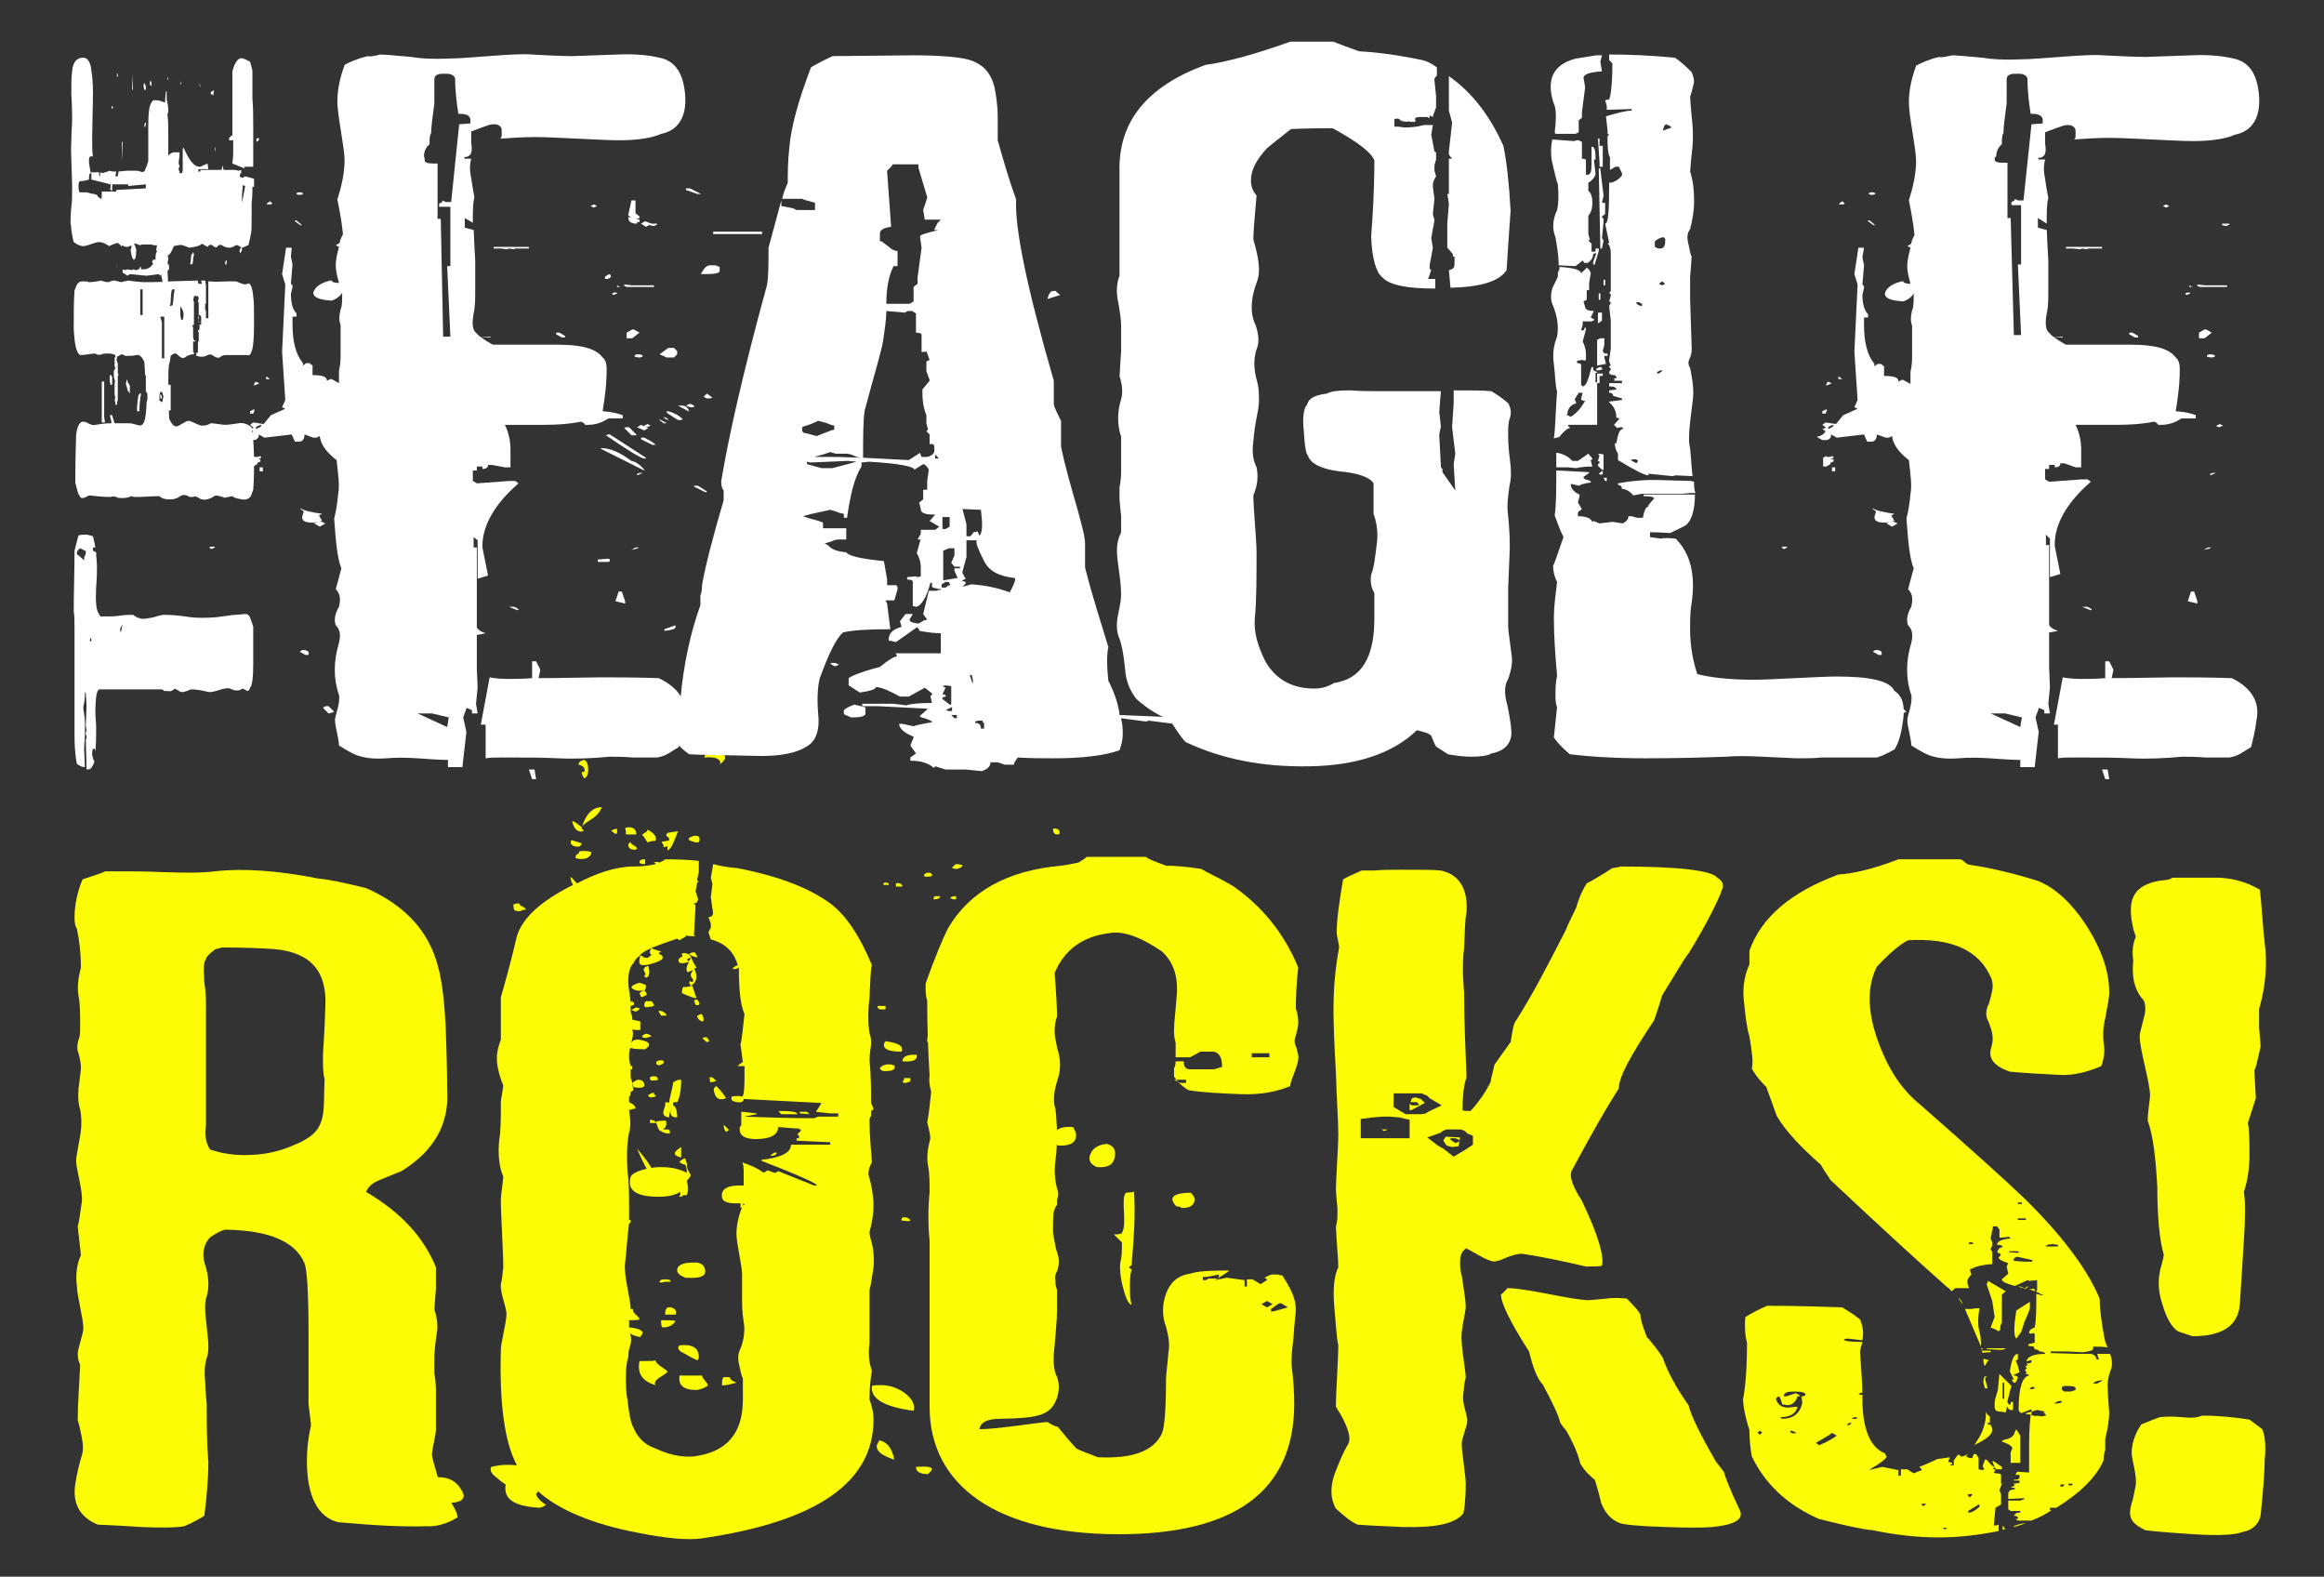 <?xml version="1.0" encoding="utf-8"?>
<!-- Generator: Adobe Illustrator 22.1.0, SVG Export Plug-In . SVG Version: 6.00 Build 0)  -->
<svg version="1.1" id="VECTXT__x28_wht_eagle" xmlns="http://www.w3.org/2000/svg" xmlns:xlink="http://www.w3.org/1999/xlink"
	 x="0px" y="0px" viewBox="0 0 290 196.7" style="enable-background:new 0 0 290 196.7;" xml:space="preserve">
<rect x="0" y="0" width="290" height="196.7" fill="#333333" stroke="none"/>
<style type="text/css">
	.st0{fill:#FCFC06;}
	.st1{fill:#FFFFFF;}
</style>
<g>
	<path class="st0" d="M55.6,186.4c1,1.4,1.5,2.4,1.5,2.9c-1.3,0.8-2.7,1.2-4,1.1c-2.8,0.1-6.4-0.1-10.9-0.5
		c-2.5-0.6-3.9-3.2-3.9-7.6c0-1.7,0.2-3.2,0.5-4.4c0-0.7-0.3-2.3-0.3-3v-8.9c0-4.8-0.2-7.7-0.5-8.4c-1.2-2.8-4.5-4.1-9.9-4.2
		c-0.5,0.1-1,0.4-1.8,0.9c-0.8,0.7-1.2,2-0.7,3.5c0.5,1.5,0.5,2.9,0.2,3.9c-0.7,1.7,0.7,6,0,7.7c-0.3,1-0.3,2-0.2,2.9
		c0,0.1,0,1,0.2,2.9c0,2.4,0,4.8,0.2,7.2c0,2.1-0.2,4.3-0.5,6.7c-0.5,0.3-1.3,0.8-2.5,1.3c-1.2,0.2-3,0.2-5.4,0.1
		c-1.3-0.1-3.2-0.2-5.4-0.3c-2.2-0.9-3.2-2.6-2.8-5.1c0.2-1.3,0.5-2.5,0.8-3.5c0.2-0.6,0.2-1.3,0-2.3c-0.2-0.9-0.3-1.6-0.5-2.1
		c0-2.3,0.2-4.5,0.3-6.9c-0.2-0.5-0.3-0.9-0.3-1.4c0-0.7,0.7-2.5,0.7-3.2c0-1.2-0.8-4.1-0.8-5.2c-0.2-1.5,0-2.9,0.5-3.9L9.7,153
		c0.2-0.7,0.3-1.6,0.5-3c0.2-1.3-0.7-4.1-0.7-5.2c0-0.4,0.2-1.4,0.5-3.1c0.2-1.1,0.2-2.3,0-3.3c-0.2-0.6-0.3-1.4-0.2-2.6
		c0.2-1.5,0.3-2.4,0.3-2.7c0-0.6-0.2-1.2-0.3-1.7c-0.2-0.4-0.2-1,0-1.7c0.2-0.4,0.2-1,0.2-1.9c0-1.2,0-2.5-0.2-3.6s0-2.4,0.3-3.5
		c0-1.7-0.2-3.4-0.5-4.8c-0.2-0.3-0.3-0.8-0.3-1.4c0-1.5,0.3-3.1,1-4.8c1.5-0.5,2.5-0.8,2.8-1c3,0,5.4,0,7.2,0.1
		c2.8,0.1,5,0.1,6.5-0.1c3.5-0.4,7.9-0.1,12.9,0.9c1.2,0.1,3.2,0.5,6,1.2c4.5,2,7.4,4.9,8.7,8.9c0.7,2.1,1,4.7,1.2,8
		c0.2,5.2,0.2,7.9,0.2,8.1c0.3,4.3-1.5,7.7-5.7,10.3c-0.3,0.1-1.2,0.5-2.7,1.1c-1,0.4-1.5,0.9-1.7,1.5c4.4,2.6,7.2,5.7,8.7,9.4v2.6
		c-0.2,2.4-0.2,3.2-0.2,2.6c0.3,1,0.5,2.1,0.3,3c-0.2,1.4-0.3,2.5-0.3,3.1v1.9c0.2,1.1,0.2,2,0.2,2.6v4.4c0,0.7-0.5,2.5-0.5,3.2
		c0,0.3,0.3,1.3,0.8,3L55.6,186.4z M40.3,131.7c0-0.5,0.2-2.6,0.3-6.2c0.2-4.3-1.8-6.7-6.4-7.1c-1.5-0.1-3.7-0.2-6.5-0.2
		c-0.3,0.1-0.7,0.2-0.8,0.2c-0.8,0.6-1.2,1-1.2,1.3c-0.3,0.2-0.3,1.1-0.2,2.9c0.2,1.1,0.2,2.2,0.2,3.2V137v3.4c-0.2,1.1,0,2.2,0.5,3
		c1.5,0.5,2.8,0.7,4.4,0.7c2.2,0,4.2-0.4,6.2-1.3c4.2-1.7,3.5-3.8,3.7-8.2C40.3,133.9,40.3,133,40.3,131.7z"/>
	<path class="st0" d="M57.7,186.1c0.5,0.9-0.2,1.4-1.8,1.4c-1.2,0-2.2-0.6-3-1.7c-0.2-0.3-0.3-0.5-0.3-0.7c0-0.6,0.8-0.9,2.5-0.8
		C56.4,184.4,57.2,185.1,57.7,186.1z M108.5,174.6c0.3,0.8,0.5,1.6,0.5,2.5c0,7.8-7,12.7-21.3,14.8c-1.8,0.3-4.7,0-8.2-0.7
		c-5.7-1.1-9.9-2.9-12.4-5.2v0.2l-0.2,0.1c0,0.7,1.2,1.4,1.2,1.4c0,0.1-0.3,0.3-0.8,0.4c-3.2-0.2-4.5-1.1-4.2-2.9c0,0-0.5-0.3-1.3-1
		c-0.5-0.4-0.7-0.8-0.5-1.2c1.2-0.3,2.2-0.3,3.2-0.2c-1.5-2.8-2.2-7.6-2-14.4c0-0.9,0.7-3.4,0.7-4.5c0-0.8-0.8-2.6-0.7-3.7
		c0.2-0.7,0.2-1.4,0.3-2.1c0-2-0.3-6.5-0.3-8.4c0-0.7,0.2-1.6,0.3-2.9c-0.5-1.2-0.7-2.8-0.5-4.6c0.2-1.1,0.2-2.8,0.2-4.7
		c0-0.4,0.2-1.1,0.3-2.1c-0.5-1.2-0.8-2.4-0.8-3.4c0-0.8,0.2-1.5,0.5-2.3v-5.3c0.5-1.7,1.2-4.2,2-7.6c0.7-2.3,3-4.4,7-6.4
		c-0.2-0.4-0.3-0.7-0.3-1c0.2,0.1,0.3,0.3,0.8,0.8c2.5-1.3,4.9-2.1,7-2.1c1,0,2-0.1,2.8-0.3v-0.1l-0.2-0.1c0.2-0.1,0.5-0.1,0.7,0
		c0.2-0.1,0.5-0.2,0.7-0.4c2,0,3.4,0.1,4.2,0.2v1.4l-0.2,0.9c0,0.1,0,0.2,0.2,0.3l-0.2,0.1l-0.2,1.1l0.3,0.9c0,0.4-0.2,0.6-0.5,0.6
		v0.1l0.2,0.1l-0.2,3.8l0.2,0.1c-0.5,0-0.8,0-1.2-0.1v0.1l-0.8,0.5l-0.3-0.2c-2.7,0.9-4.2,1.5-4.7,2.1c0.5,0,0.3,0.3,1,0.3
		c0.2-0.1,0.3-0.2,0.5-0.4c-0.2-0.1-0.2-0.2-0.2-0.3s0-0.3,0.2-0.5c0.2,0.1,0.5,0.2,1.2,0.4c-0.2,0.1-0.3,0.2-0.3,0.3
		c0.3,0.1,0.5,0.2,0.5,0.5c0,0.4-2,1-2.5,0.9c-0.5,0-0.5-0.4-0.3-1.2c-0.5,0.3-0.7,0.6-0.8,0.9c-0.5,0.5-0.7,1.2-0.7,2.4
		c0,0.7,0.2,1.5,0.3,2.5c0.2-0.1,0.2-0.1,0.3,0c0.2,0.2,0.2,0.3,0,0.4c-0.2,0.1-0.3,0.1-0.3,0v0.9c0.2,0.4,0.2,0.7,0.2,0.9
		c0.5,0.1,0.8,0.2,1,0.2v1.1c-0.5,0-0.8,0-1-0.1c0.2,0.6,0,1.2-0.2,2v0.2c0-0.8,0.5-1.1,1.5-0.8c0.5,0.1,0.8,0.3,0.8,0.5
		s-0.2,0.4-0.5,0.6c-1.2,0-1.8-0.1-1.8-0.2c-0.2,0.3-0.2,0.7-0.2,1.1c0,0.3,0,0.7,0.2,1.1c0,0.1,0,0.1,0.2,0.1v0.4h-0.2v1
		c0.2,0.5,0.2,0.8,0.2,1H79v-0.1c-0.2,0-0.2,0-0.2-0.1c0.3-0.3,0.7-0.5,0.8-0.5c0.5,0,0.8,0.2,0.8,0.7c0,0.2-0.2,0.3-0.7,0.3
		s-0.7-0.1-0.8-0.3c0.2,0.5,0.2,0.7-0.2,0.8c0,0.3,0,0.5-0.2,0.6v0.7c0.5,0.2,0.8,0.5,0.8,0.8c-0.2,0-0.5,0.1-0.8,0.2
		c0.2,1.2,0.2,2.2,0,2.8c-0.3,1.4-0.3,3.1-0.2,4.9c0.2,1.1,0.2,2.9,0.2,5.2v0.7c0,0.1,0,0.1,0.2,0.1v0.1c0,0.2,0,0.3-0.2,0.3
		c-0.2,1.5-0.3,3.2-0.5,5c-0.2,1.5,0.7,4.5,0.7,5.7h0.3c-0.2,0.5,0.8,0.9,0.8,1.3c-0.2,0.1-0.7,0.1-1.3,0.1v0.9
		c1.2,0.1,1.7,0.4,1.7,0.7c0,0.1-0.2,0.3-0.3,0.5c-0.5-0.1-1-0.2-1.3-0.5c0.2,0.5,0.2,1.1,0,1.7c-0.2,0.6-0.2,1-0.2,1.3
		c-0.2,0.6-0.3,1.4-0.3,2.5c0,0.9,0,1.9,0.2,2.8c0.2,2,0.5,3.1,0.7,3.4c0.5,1.2,1.3,2.2,2.8,2.7c1.7,0.8,3.2,1.1,4.7,1
		c4.2-0.5,6.2-2.9,6.2-7.1V172c-0.2-0.4-0.3-1-0.5-1.9s0-1.5,0.3-2.1c0.3-0.9,0.5-2,0.3-3.1c-0.2-1.1-0.2-2.2-0.2-3.1v-2.8
		c0-1.1-0.7-3.9-0.7-5c0-1,0.2-2.2,0.7-3.4l-0.2,0.1v-0.6c-1.3,0.1-2.2-0.1-2.3-0.7c-0.2-1.1,0.7-1.6,2.7-1.5v-1.6
		c0-0.5,0-1-0.2-1.3c1.2,0.4,2,0.8,2.7,1.3l0.5-0.3l0.8,0.3h0.2l0.3-0.2l4.5,1.8h0.3v-0.1c-0.5-0.4-2.8-1.4-6.9-3v-0.1
		c2.5-0.3,3.7-0.9,3.7-1.9h4.9v-0.3l-4.2-0.2v-0.3h0.3v-0.3l-0.2-0.2l0.5-0.5l-0.3-0.1l0.2-0.1c-0.5,0-1.5-0.1-2.8-0.2
		c0,1-1,1.5-2.8,1.5c-1.3,0-2-0.4-2-1.2c0-0.2,0-0.4,0.2-0.5v-1.7h0.2l1.7,0.2v0.1l-1.5,0.3c2.7,0.1,5.5,0.2,8.7,0.2l0.5-0.2h2.5
		v-0.4h-1l-1.8-0.2c0.2-0.3,0.5-0.7,0.7-1.1l-9.7-0.5c0,0.3-0.3,0.5-0.8,0.4c-0.7-0.1-0.8-0.3-0.7-0.7c0.5-0.1,1-0.1,1.3,0
		c0.2-0.1,0.3-0.8,0.3-2.1V133H92c0.2-0.1,0.3-0.3,0.7-0.5l-0.3-2.2c0.2-0.7,0.3-2.1,0.5-3.8c-0.5-1.1-0.7-3-0.7-5.8
		c-0.2,0.1-0.3,0.2-0.5,0.2s-0.2,0-0.3-0.1c0.2-0.1,0.3-0.3,0.7-0.4v0.1c-0.5-1.7-1.5-2.8-3.4-3.3l-0.3-0.9l0.3-0.6v-0.5l-0.3-0.8
		c0.5,0,0.7-0.3,0.5-1l-0.2-1.5l0.2-1.6l-0.2-0.8l0.3-1.7c0.7,0.2,1.7,0.4,3,0.5c5.2,1,9,2.5,11.6,4.4c2,1.5,3.7,4.1,5.2,7.7
		c-0.2,0.8-0.2,2.2-0.3,4.1c-0.2,1.5-0.2,3.1,0,4.4c0.2,0.5,0.2,0.9,0.2,1.4c-0.2,1.3-0.2,2-0.2,1.9c0.2,2.1,0.2,3.9,0.2,5.4
		c0.2,0.4,0.3,0.7,0.3,0.8l-0.3,0.2v0.6c-0.2,0.3-0.2,0.5-0.2,0.6c0,1.9,0.2,3.6,0.3,5.2c-0.5,0.9-0.5,1.5-0.3,2
		c0.3,1.1,0.5,2.3,0.5,3.4s-0.2,2.2-0.5,3.3c0,0.5,0.2,1,0.3,1.4c0.2,0.8,0.3,1.9,0.2,3c-0.2,1.2-0.3,2.2-0.5,2.8v3v3.7
		c-0.2,1.4,0,2.6,0.3,3.4C108.6,172.1,108.5,173.3,108.5,174.6z M65.1,113.6c-0.2,0.1-0.5,0.1-0.8,0c-0.2-0.1-0.2-0.2-0.2-0.5
		c-0.2-0.3,0.2-0.4,0.7-0.4c0,0.4,0.8,0.4,0.8,0.8C65.4,113.5,65.2,113.5,65.1,113.6z M70.8,93.2c0-0.2,0.2-0.3,0.3-0.4
		c-0.8-0.9-1.2-1.7-0.8-2.4c0.2-0.1,0.3-0.2,0.7-0.2c0,0.5,0.2,1.4,0.5,2.6c0.3,0.2,0.5,0.5,0.5,0.8s-0.2,0.6-0.3,0.9
		C71.1,93.9,70.8,93.5,70.8,93.2z M72.6,105.2c-0.2,0.4-0.3,0.5-0.8,0.4c-0.5-0.1-0.7-0.4-0.5-0.8L72.6,105.2z M71.4,102.4
		c0.5,0.2,0.8,0.5,1.2,0.8c0.5-1.6,1.3-2.5,2.5-2.5c-0.2,0.5-0.5,0.9-1,1.3c-0.8,0.5-1.3,0.9-1.5,1.1v0.3c0.2,0.1,0.2,0.2,0.2,0.3
		C71.6,104,71.4,102.4,71.4,102.4z M73.1,107.1c-0.5,0.1-1,0.1-1.3-0.1c0-0.5,0.5-0.4,0.5-0.8c0.7-0.1,1.2,0,1.5,0.1
		C73.8,106.6,73.6,106.9,73.1,107.1z M72.9,96.3c0.2-0.5-0.2-0.8-0.7-0.9c0-0.3,0.2-0.5,0.7-0.6c0.3,0.1,0.5,0.5,0.5,1.2
		c0,0.7-0.2,1-0.5,1.1c-0.2-0.3-0.3-0.5-0.3-0.8H72.9z M77,104h-0.3l-0.2-0.2c-0.2-0.1-0.2-0.1-0.2-0.2c0.2,0,0.2-0.2,0.7-0.2V104z
		 M78.1,104.1c0-0.5,0-0.8-0.2-0.7c0.2-0.1,0.3-0.2,0.5-0.2c0.7,0,1,0.3,1,0.9H78.1z M79.5,105.9c-0.2,0.1-0.2,0.1-0.3,0.1
		c-0.5,0-0.8-0.2-0.8-0.6c0-0.1,0.2-0.3,0.3-0.4C78.6,105.4,79.5,105.5,79.5,105.9z M85.2,149.2c-0.2,0.1-0.3,0.1-0.5,0.1
		c0.2-0.1,0.2-0.3,0.2-0.6c-0.7,0.4-1.5,0.6-2.7,0.6c-2.8,0-4-0.8-3.5-2.5c0.2-0.4,0.8-0.7,2-1c-0.3-0.5-0.7-1.3-1.2-2.5
		c0.5,0.6,1.2,1.4,1.8,2.4c0.5-0.1,0.8-0.1,1.2-0.1c1.2,0,2.2,0.2,3.2,0.7c0-0.4,0-0.7-0.2-1c-0.5-0.1-0.7-0.3-0.7-0.4
		c0.2-0.1,0.3-0.3,0.7-0.4c0.2,0.6,0.3,0.9,0.2,0.9c0,0.3,0.2,0.7,0.5,1.2c0,0.1-0.2,0.4-0.5,0.7c0.2,0.7,0.2,1.3,0,1.8H85.2z
		 M79.6,123.6c-0.5-0.1-0.8-0.3-0.8-0.4c0-0.2,0.3-0.4,1-0.6c0.3,0.1,0.7,0.2,0.8,0.3c0,0.3,0,0.5-0.2,0.7H79.6z M78.8,126l0.5-0.3
		c0.2,0,0.3,0,0.5,0.1c0,0.2-0.2,0.3-0.5,0.4C79.1,126.1,79,126.1,78.8,126z M81.8,172.8c-1.7-0.5-2.3-1.5-2-3c1.2,0,1.8,0,2-0.1
		c0,0.5,1.3,1.1,1.5,1.4C83.2,171.5,81.3,172.1,81.8,172.8z M80.5,107.8c-0.5,0-0.7-0.1-0.7-0.2c0-0.3,0.2-0.4,0.7-0.4V107.8z
		 M80.1,124.4c-0.2-0.1-0.2-0.2-0.2-0.3c-0.2-0.2,0-0.4,0.5-0.5c0.2,0.1,0.3,0.3,0.3,0.5C80.6,124.2,80.3,124.3,80.1,124.4z
		 M80.5,129.5c-0.5-0.1-0.5-0.3,0-0.5c0.2-0.1,0.5,0,0.8,0.3C80.8,129.4,80.6,129.5,80.5,129.5z M80.8,105.1
		c-0.5-0.8-0.7-1.1-0.7-0.8c0-0.4,0.7-0.4,0.7-0.8c0.8,0.4,1.2,0.9,1,1.4C81.3,104.9,81,105,80.8,105.1z M80.6,121.9
		c-0.2,0-0.2-0.1-0.2-0.2c0.2-0.1,0.2-0.2,0-0.5s0-0.6,0.5-0.7c0.2,0.8,0.2,1.3-0.3,1.5V121.9z M81.3,124.9c0.2,0.2,0.3,0.4,0.3,0.5
		s-0.2,0.2-0.5,0.2c-0.5,0.1-0.7,0.1-0.7-0.2c0-0.1,0-0.3,0.2-0.5H81.3z M81.7,136.8c-0.2,0.1-0.3,0.1-0.5,0.1s-0.3-0.1-0.3-0.3
		c0.2-0.1,0.3-0.2,0.7-0.3c0,0.2,0,0.3,0.2,0.3V136.8z M81.1,134.5c0-0.1,0-0.1,0.2-0.2c0.5-0.1,0.8,0,0.8,0.4
		c-0.2,0.1-0.3,0.1-0.8,0.1C81.1,134.7,81.1,134.6,81.1,134.5z M81.1,139.7c0.3,0,0.7,0.1,0.8,0.4v-0.2c0.5-0.1,1-0.1,1.2-0.1
		c0.2,0.7-0.2,1.1-0.7,1.3c-0.2-0.1-0.3-0.4-0.5-1h-0.8V139.7z M82.7,132.3c0.2,0.1,0.2,0.3,0,0.4c-0.2,0.1-0.3,0.2-0.5,0.2
		c-0.2-0.1-0.3-0.1-0.3-0.2C81.8,132.4,82.2,132.2,82.7,132.3z M83.2,126.7h-0.7c0-0.1-0.3-0.3-0.3-0.6
		C82.7,126.1,83,126.3,83.2,126.7z M83.2,141.4c-0.5-0.1-0.8-0.3-0.8-0.4c0.2-0.1,0.5-0.1,1-0.1c0.2,0.1,0.2,0.2,0.2,0.5H83.2z
		 M83,159.6c0.5,0,0.7,0.1,0.7,0.3H83c-0.3,0.1-0.5,0.1-0.7,0.1C82.3,159.7,82.5,159.6,83,159.6z M82.7,165.6
		c-0.2-0.1-0.2-0.4-0.2-0.9c0.8,0,1.5,0,1.8,0.1C84,165.3,83.5,165.6,82.7,165.6z M83.5,104.8c0-0.2,0-0.3-0.2-0.4
		c-0.2-0.1-0.2-0.3,0-0.5c0.7-0.1,1.2-0.2,1.3-0.2c-0.5,1.3-0.8,2.2-1.3,2.4v-0.6c0,0.1-0.2,0.1-0.5,0.2v-0.3
		c-0.2-0.2-0.2-0.3-0.2-0.4C83.2,104.9,83.5,104.9,83.5,104.8z M84,135c0.2,0,0.3-0.3,1-0.3c0,1.3-0.2,2.3-0.5,2.8
		c-0.3,0-0.5,0-0.5,0.1v0.3c0.3,0.1,0.5,0.6,0.5,1.5c-0.8,0-1-0.4-0.7-1.2c-0.2,0.5-0.3,0.9-0.3,1.2c-0.7-0.1-0.8-0.4-0.7-0.8
		s0.3-0.8,0.2-1.1c0.2,0,0.3,0,0.5,0.1C83.5,137.1,84,135.5,84,135z M84.3,164H83c0-0.7,0.2-1,0.7-0.9S84.5,163.5,84.3,164z
		 M85,144.4c-0.5-0.1-0.8-0.3-0.8-0.5c0-0.2,0.3-0.5,0.8-0.8V144.4z M85.5,159.4c-0.7-0.3-1-0.6-1-0.9c0-0.7,0.7-1,2.2-1
		c0.8,0,1.3,0.4,1.3,1.1S87.2,159.5,85.5,159.4z M85.2,119.3c-0.2-0.3-0.2-0.4,0.3-0.4c0.5,0.1,0.7,0.3,0.7,0.6
		c-0.2,0-0.3,0-0.3,0.1l-0.2,0.1l0.2,0.2c0.2-0.1,0.3-0.3,0.3-0.6c0,0.1,0.2,0.6,0.7,1.4c0,0.1-0.2,0.1-0.3,0.1
		c0.2,0.4,0.3,0.7,0.3,1c0,0.5-0.2,0.9-0.7,1.2h0.2l0.5,1.5c0,0.1-0.7-0.1-1.8-0.6c0-0.3,0-0.6,0.2-0.8c0.2,0.1,0.5,0,1-0.1
		c-0.2-0.1-0.3-0.3-0.3-0.5c0-0.1,0.2-0.1,0.3,0c0.2,0,0.2-0.1,0.2-0.3c-0.2-0.2-0.3-0.4-0.3-0.6c0-0.2,0.2-0.4,0.3-0.6
		c-0.2,0.1-0.5,0.2-0.7,0.3c-0.2-0.3-0.2-0.7,0.2-1.3c-0.7,0.2-1,0.2-1.2,0.1C84.5,119.8,84.7,119.5,85.2,119.3z M85.5,168.9
		c-0.7-0.3-1-0.6-0.8-1c0.2-0.1,0.5-0.1,0.7-0.1c1.2,0,1.8,0.5,1.8,1.5c0,0.1,0,0.3-0.2,0.4C86.8,169.6,86.3,169.4,85.5,168.9z
		 M86.8,173.4c-1.5,0-2.2-0.6-2-1.8h2.8c0,0.4,0.8,0.9,0.7,1.3C87.8,173.2,87.3,173.4,86.8,173.4z M86.2,104.9
		c-0.5-0.2-0.3-0.4,0.3-0.6c0.5-0.1,0.8,0,0.8,0.4C87.3,105.2,87,105.2,86.2,104.9z M86.8,118.9v0.1c0.2,0.3,0.3,0.4,0.2,0.4
		c-0.2,0.1-1-0.3-1-0.4c0.2-0.1,0.3-0.2,0.7-0.2C86.7,118.9,86.7,118.9,86.8,118.9z M86.7,125c-0.2-0.2,0-0.3,0.3-0.3l0.2,0.3
		c0.2,0.3,0,0.4-0.2,0.4S86.7,125.3,86.7,125z M87.5,127.4c-0.3-0.2-0.5-0.4-0.5-0.6c0-0.1,0.2-0.2,0.5-0.3c0.2,0.1,0.3,0.4,0.3,0.9
		H87.5z M88.4,129.7c0.2,0.2,0,0.3-0.2,0.3c-0.3-0.2-0.5-0.4-0.5-0.5c0-0.1,0.2-0.1,0.5-0.1L88.4,129.7z M89.9,95.3
		c0-0.7-0.7-0.9-2-0.8c0-0.5,0.7-0.6,1.8-0.5c0.5,0.1,0.8,0.2,0.8,0.5c0,0.2-0.2,0.5-0.7,0.9V95.3z M89.4,134.8
		c-0.2,0.1-0.3,0.2-0.8,0.2c0-0.5,0-0.6-0.2-0.5c0-0.1,0.2-0.1,0.5-0.1C89,134.5,89.2,134.7,89.4,134.8z M89.2,136.5
		c-0.2-0.5-0.2-0.8,0.2-1c0.2,0.2,0.7,0.7,1.2,1.5C89.9,137.3,89.4,137.1,89.2,136.5z M91.9,172.5c-1.2,0.3-1.7,0.4-1.8,0.3
		c0-0.5,0-0.8,0.2-1H91c0.2,0.2,0.2,0.3,0.3,0.4L91.9,172.5z M91,141c-0.2,0-0.2,0-0.2,0.1l-0.2,0.1c-0.2-0.2-0.3-0.5-0.3-0.9
		L91,141z M92.7,150.4c0.2-0.1,0.2-0.1,0.2-0.2h-0.2V150.4z M96.9,143.8c0,0.3-0.3,0.4-0.8,0.4C96.4,143.9,96.7,143.7,96.9,143.8z
		 M97.2,138.6c1.5,0,2.3,0.1,2.3,0.4h-2l-0.3-0.3V138.6z M99.9,138.7h0.8l0.3,0.3l-1.2-0.1V138.7z M110,172.8c2.2,0,4.5,1.8,4,3.2
		c-3.7-0.5-5.4-1.5-5.2-3.1C109.1,172.8,109.5,172.8,110,172.8z M110.5,125.9c-0.7,0.1-1,0-1-0.4h1V125.9z M111.6,182.1
		c-1.5-0.5-2.2-1-2.2-1.7c0-0.2,0.2-0.4,0.3-0.7C110.6,179.8,111.3,180.6,111.6,182.1z M111.1,132.8h0.2c0,0.1,0.2,0.1,0.3,0.1
		c0.2,0.5-0.2,0.7-0.8,0.7c-0.7,0.1-1-0.1-1-0.4C110,133,110.5,132.7,111.1,132.8z M110.3,110.4c-0.2-0.2,0-0.3,0.3-0.3
		c0.2,0,0.3,0.1,0.3,0.3H110.3z M112.5,131.2c-1.5,0-2.2-0.3-2.2-0.8c0-0.1,0-0.3,0.2-0.5C112.1,130.1,112.8,130.5,112.5,131.2z
		 M111.8,110.2c0.5-0.1,0.8,0.1,0.8,0.4h-0.8V110.2z M113.6,152.2c0,0.1-0.2,0.2-0.7,0.1c-0.5,0-0.5-0.1-0.3-0.4
		C113,151.8,113.3,151.9,113.6,152.2z M112.6,132.4c0-0.6,0.7-0.9,1.8-0.8C114.5,132.3,113.8,132.5,112.6,132.4z M113.6,134.5v0.4
		c-0.2,0.1-0.5,0.2-0.7,0.2c-0.2,0-0.2-0.1-0.3-0.2l0.2-0.1v-0.3H113.6z M116.3,183.3c0,0.1-0.2,0.3-0.5,0.6c-1,0-1.5-0.3-1.5-0.9
		C115.7,182.9,116.3,183,116.3,183.3z M115.3,109.3c0-0.3,0.3-0.5,0.8-0.4c0.2,0.1,0.2,0.2,0.2,0.4
		C115.8,109.4,115.5,109.4,115.3,109.3z M115.7,129.8c0-0.9,0.7-1.3,1.8-1.3c0.2,0.1,0.3,0.3,0.3,0.5c0-0.1-0.5,0.3-1.3,1.4
		C116,130.3,115.7,130.1,115.7,129.8z M117.3,111.8c0,0.3-0.3,0.4-0.8,0.4c0-0.2,0-0.3,0.2-0.4H117.3z M119.7,131.3
		c0,0.2-0.3,0.3-0.8,0.3c-0.2-0.1-0.3-0.3-0.3-0.4s0.2-0.3,0.3-0.4c0.7-0.1,0.5,0.3,1,0.3c0-0.2,0.2-0.3,0.7-0.3
		c0,0.1,0,0.1,0.2,0.1v0.2h0.5v0.4c-0.2,0.1-0.3,0.2-0.5,0.2s-0.3-0.1-0.3-0.2c-0.3,0.1-0.5,0-0.5-0.1L119.7,131.3z M119.2,131.8
		v0.5h-0.5v-0.2c-0.2-0.1-0.2-0.2-0.2-0.3H119.2z M119.3,112.2c-0.3,0-0.5,0-0.5-0.1h-0.2c0-0.2,0.2-0.3,0.7-0.3V112.2z
		 M119.2,154.6c-0.3-0.1-0.5-0.5-0.3-1.1c0.2-0.6,0.8-0.8,2-0.6c0.7,0.1,1,0.3,1,0.6c0,0.3-0.2,0.5-0.5,0.8
		C120.3,154.6,119.7,154.7,119.2,154.6z M118.8,108.2c0.2-0.1,0.3-0.3,0.5-0.4c0.5,0,0.8,0.1,0.8,0.2s-0.2,0.3-0.7,0.4
		C119,108.4,118.8,108.3,118.8,108.2z M119.5,126.1v0.2c-0.2,0.1-0.2,0.1-0.2,0.2c-0.3,0-0.5-0.1-0.5-0.2
		C118.8,126,119,126,119.5,126.1z M121.7,137.7c-0.2,0.3-0.3,0.4-0.5,0.5v0.3H121c-0.2,0.1-0.5,0.3-0.8,0.4
		c-0.2-0.2-0.5-0.3-0.7-0.3c0-0.5,0.3-0.8,1.2-1.1C120.7,137.6,121,137.7,121.7,137.7z M121.5,180.3c-0.5,0.2-0.8,0.2-1.3,0.1
		c-0.2-0.1-0.3-0.2-0.3-0.3s0-0.2,0.2-0.3C121,179.6,121.5,179.8,121.5,180.3z M122,156.1l0.3,0.2c0,0.2-0.2,0.3-0.5,0.3
		c-0.2,0-0.5,0-0.7-0.1C121.4,156.4,121.7,156.3,122,156.1z M123.4,185.8c0.5,0.4,0.7,0.6,0.7,0.7c-0.5,0.2-1,0.3-1.3,0.3
		c-0.7,0-1-0.3-1.2-1H123.4z M122.5,113.4c-0.5,0-0.8-0.2-0.8-0.7c0-0.6,0.5-0.9,1.3-0.9c0.7,0,1,0.2,1,0.7
		C124,113.1,123.5,113.4,122.5,113.4z M123.9,159.7v0.6c-0.2-0.1-0.3-0.1-0.8-0.1C123,159.9,123.9,160.1,123.9,159.7z M123.2,169.5
		c0-0.2,0.2-0.4,0.5-0.6c0.8,0.9,1.2,1.6,1.2,2.2c0,0.3-0.2,0.6-0.3,0.8C124.7,171.1,123.2,169.9,123.2,169.5z M128.1,176.3
		c-0.8-1.4-1.3-2.6-1.2-3.3c0.2-0.1,0.5-0.2,0.8-0.2s0.7,0.1,1.2,0.2C127.7,173.9,128.7,175.8,128.1,176.3z M129.1,185.6
		c-0.2,0.5-0.5,0.7-1.3,0.8c-0.2-0.4-0.2-0.7-0.2-1c0-0.3,0-0.4,0.2-0.5C128.7,184.9,129.2,185.1,129.1,185.6z M131.7,180.8
		c0.5,0.8,0.7,1.4,0.7,1.9c0,0.3,0,0.6-0.2,0.9c-1.2-1.9-1.7-3-1.7-3.4c0-0.3,0-0.5,0.2-0.8c-0.8-0.2-1.2-0.4-1.2-0.6
		c0-0.2,0.3-0.4,0.8-0.6C130.7,178.9,131.2,179.7,131.7,180.8z M131.4,103.4c0.3-0.1,0.7,0,0.8,0.3s0,0.4-0.3,0.4
		S131.4,103.9,131.4,103.4z M131.6,141.4c0.2-0.6,1-0.9,2.3-0.8c0.3,0.5,0.5,1,0.3,1.5c-0.2,0.6-1,0.9-2.2,0.8
		C131.4,142.6,131.2,142.1,131.6,141.4z M139.1,144.4c-0.2,0.9-0.8,1.3-2.2,1.2c-0.8-0.3-1.2-0.9-0.8-1.7c0.3-0.7,1-1.1,2-1.2
		C138.9,142.9,139.3,143.4,139.1,144.4z M141.5,148.6c0.2,2.7,0,5.8-0.3,9.3c-0.2,0-0.3,0.1-0.3,0.3c0.2,0,0.2,0.1,0.3,0.2
		c-0.2,0.7-0.2,1.4-0.2,2.2c0,0.7,0,1.4,0.2,2.2c-0.5-0.2-0.8-1.1-1.2-2.7c-0.2-1-0.3-1.9-0.2-2.6c0.2-0.7,0.2-1.5,0.2-2.5
		c-0.2-0.2-0.5-0.5-1-1c0.7,0,1-0.1,1-0.2c0.7-1.1-0.2-4.3,0.5-5C141.5,148.7,141.8,148.7,141.5,148.6z M149,150
		c-0.2,0.5-0.7,0.7-1.5,0.7c-0.2-0.1-0.3-0.2-0.7-0.2c-0.3-0.3-0.5-0.6-0.5-0.9c0-0.5,0.8-0.8,2.3-0.8
		C149,149.2,149.2,149.6,149,150z"/>
	<path class="st0" d="M161.7,163.4c0,0.5-0.2,1.7-0.3,3.6c-0.2,1.5-0.3,2.8-0.2,3.6c0.2,1.5,0.3,3.1,0.3,4.5
		c0,10.9-7.4,16.3-21.9,16.3c-15.4,0-23.6-6.2-23.6-15.9v-14.8v-5.9c-0.2-2-0.2-4,0-6.1c0-1.1,0-2.3-0.2-3.3c-0.2-1.1,0-2.2,0.2-3
		c0.2-0.4,0-1.2-0.3-2.4c0.2-0.8,0.3-2.1,0.5-3.8c-0.2-0.7-0.3-1.3-0.2-2c-0.2-3.2-0.3-6.3-0.3-9.4c-0.2-0.5-0.2-1.1-0.2-2.1
		c1.2-3.4,2.2-5.7,2.8-6.9c2.7-4.6,7.4-7.2,14.1-7.8c0.7-0.1,1.3-0.2,2.2-0.4c0.5-0.3,0.8-0.5,1-0.7h7.4c0.3,0.3,1.2,0.6,2.5,1.1
		c1,0,2.5,0.1,4.4,0.4c0.8,0.5,2.2,1.1,3.9,2.1c3.5,2.4,6.4,5.8,8.2,10.2c-0.2,1.7-0.3,3.5-0.3,5.1c0.2,0.6,0.3,1.2,0.3,1.7
		c0,0.7-0.2,1.2-0.3,1.7c-0.2,0.5-0.2,0.9,0,1.3c0.2,0.5,0.2,0.9,0.3,1.1c0.2,1.1-1,3.1-1,3.9c-1.7,0.7-3.7,1.1-6.2,1
		c-2.5-0.1-4.7-0.2-6.5-0.5c-0.5-0.3-1.2-0.8-1.8-1.7v-1c0.2-0.4,0.2-0.7,0.2-0.9h1c0,0.7,0.3,1,0.8,1h3l1-0.3c0-1.1-0.3-1.7-1-1.9
		h-1.7l-1.3,0.7h-1.8v-0.4v-1.4c-0.2-0.7-0.2-1.2-0.2-1.5c0-1.1,0.2-2.5,0.3-4c0.3-2.6-0.3-4.5-1.8-5.9c-2.5-1.7-4.7-2.6-6.5-2.3
		c-3.4,0.4-5.7,2.1-6.9,5c0.2,2.5,0.3,4.3,0.3,5.4c-0.2,0.6-0.3,1.2-0.3,1.9s0.2,1.2,0.3,2c0.5,1.4,0.5,2.9,0,4.2
		c-0.3,1-0.5,2.1-0.3,3.1c0.2,0.5,0.2,1.5,0.3,3c0,1.1,0,2.4-0.2,3.8s0,2.6,0.2,3.5c0.2,0.4,0.2,0.9,0,1.4v0.6
		c-0.2,0.3-0.3,0.5-0.3,0.6c-0.2,0.3-0.2,1.3-0.2,2.9c0.2,1,0.3,1.9,0.5,2.4c0.3,0.8,0.3,1.6,0,2.4c-0.2,0.3-0.3,0.7-0.2,1.2
		c0,0.3,0,0.6,0.2,1.1v2.5c0,1.4-0.2,3-0.3,4.5c-0.2,1.5-0.2,2.9,0.3,3.9c0.3,0.8,0.3,1.6,0,2.6c-0.8,2.2-2.3,2.5-7,2.6
		c-1.7,0-2.5,0.4-2.7,1.3c2.2,0,7-0.8,8.5-0.9c0.5,0.3,0.8,0.5,1.3,0.6c0.5,0.6,1.2,1.5,2.3,2.7c0.5,0.3,1.5,0.6,2.7,1.1
		c4.4,0.2,7-0.8,8-3c0.3-0.7,0.5-2.9,0.5-6.7c0-0.7,0.2-1.9,0.3-3.4c0.2-1,0-2.1-0.3-3.2c-0.5-1.3-0.5-2.7,0-4.1
		c0.5-1.4,1.5-2.3,3-2.5c0.8-0.3,2.3-0.4,4.9-0.4c-0.2,0.2-0.8,0.6-1.8,1.2l1.5-0.3l2.2,0.3v0.8h0.3v-0.9h0.7l1,0.6l0.8-0.5v-0.1
		l-0.3-0.2c0.5-0.3,0.8-0.4,1-0.4h0.7c0.2,0.1,0.3,0.1,0.5,0.1C161.1,160.8,161.7,162,161.7,163.4z M148,135.1v-0.4h-1.5l0.8,0.4
		H148z M150.5,159.7l0.3-0.2h1.3V159l-1.5,0.3h-0.5v0.4H150.5z M156.2,131.4v0.5h2.2v-0.5H156.2z M157.4,162.7l0.7,0.4l0.7-0.4
		l-0.7-0.4L157.4,162.7z M158.9,163.6l1.8-0.5l-0.8-0.5h-0.3l-1,0.7v0.3H158.9z"/>
	<path class="st0" d="M186.8,157.3c-0.7,0.4-2.5-0.9-3.9-1.6v0.1c-0.5,0.3-0.7,0.8-0.7,1.7c0,0.5,0,1,0.2,1.6
		c0.3,1.9,0.5,3.2,0.5,3.9c0,0.8-0.7,3.2-0.5,4.3c0,1.1,0.5,3.7,0.5,4.6c-0.2,0.6-0.2,1.2-0.3,2c-0.2,1.1,0.5,2.6,0.5,3.3
		s-0.7,2.2-0.7,2.9c0,1.1,0.5,3.9,0.5,5c0,2.2-0.2,3.4-0.3,3.7c-1,1.3-3.5,1.8-7.5,1.7c-2.5-0.1-4.5-0.2-5.7-0.3
		c-0.7-0.3-1.5-0.9-2.7-2c-0.7-1.2-0.7-2.7-0.2-4.2c0.5-1.3,1-2.6,1.7-3.8c0.5-0.7,0-2.4-1.5-4.7c0-1.7,0.3-6,0.3-7.7
		c-0.2-0.8-0.3-2.5-0.5-4.8c-0.2-2.3,0-3.9,0.5-4.9c0-1.1-0.2-2.8-0.3-5.1c0.2-0.6,0.2-1.3,0.2-2.2c-0.2-2-0.2-2.7-0.2-2.2
		c0-1.6,0.3-5.4,0.3-7.1c0-1.7-0.2-4.3-0.3-7.7c-0.2-3.5-0.3-6.1-0.3-7.8c0-2.6,0.2-5.1,0.7-7.8c0-0.4-0.3-1.4-0.3-1.9
		c0-1.5,0.3-3.7,0.8-6.6c0.5-0.3,1.2-0.6,2.3-1.1h1.5c1.2-0.1,2.2-0.1,3.4-0.1c2.5,0,4.2,0,5,0.1c2.3,0.5,3.4,2.3,3.2,5.2
		c-0.2,0.9-0.2,2.4-0.3,4.5c-0.2,1.4-0.2,3.3,0,5.6c0,3.9,0.2,7.4,0.3,10.5c-0.3,0.8-0.5,2.2-0.5,4.1c0.2,0.1,0.5,0.1,1,0.1
		c1.2-1.3,2-2.6,2.5-3.6c0-0.2,0.2-0.9,0.5-2.2l2-2.8c0.2-1.1,0.3-1.9,0.5-2.4c2.2-3.4,4.2-7.3,6.4-11.6c0.2-0.6,0.7-1.5,1.3-2.8
		c0.2-0.7,0.5-1.7,1.3-3c0.8-0.4,1.8-1,3.2-1.9c0.5-0.1,0.8-0.1,1-0.2c7.4,0,11.4,0.5,12.1,1.4c0.5,0.3,0.7,0.6,0.7,1.1
		c0,0.2-0.2,0.5-0.3,0.9c-0.5,1.2-1.7,3.7-3.9,7.3c-0.7,0.9-1.8,2.8-3.4,5.4c-0.2,0.7-0.5,1.7-1,3.1c-2.8,4.2-4.4,7-4.4,8.5
		c-1.8,2.8-3.7,6.2-5.9,10.3c-0.3,0.7,0.2,2,1.3,3.7c2,4.2,2.8,6.9,2.5,8.1c-0.3,0.1-1,0.1-2,0.1c-3.4-0.8-6-1.3-8-1.6
		C188.4,156.5,187.3,157.3,186.8,157.3z M175.9,142v-2.3l-1.3-0.3l-1.2-0.1h-0.8l-1.3,0.1l-1.5,0.2v2.4H175.9z M172.7,141.1
		l-0.3-0.2h0.8L172.7,141.1z M177.4,139l0.5-0.1l0.3-0.2l1.7-0.8l-1.5-0.9l-0.3-0.3l-0.7-0.3h-3.5v1.7l1.5,0.9H177.4z M176.6,136.9
		l0.7,0.2l0.5,0.5l-1.7,0.9h-0.2v-0.8l0.3,0.2h0.7l0.2-0.1l-0.3-0.3h-0.8l0.2-0.5L176.6,136.9z M183.8,142.8v-1.1l-0.7-0.3l-0.3-0.3
		l-0.5-0.2h-1.8l-0.5,0.2l-0.2,0.2l-1.7,0.6l1.3,1l0.7,0.4l1.3,1l1.5-0.9L183.8,142.8z M180.1,142.3l0.3-0.5l1.8,0.1l-0.2,1.1
		l-0.8,0.1l-0.7-0.2L180.1,142.3z M181.1,142l-0.2,0.1l0.7,0.5l0.5-0.2v-0.2l-0.5-0.2H181.1z M213.7,190.5c-1.2,0.1-3.2,0.1-5.9,0
		c-3.4-0.1-5.2-0.3-5.7-0.5c-1.2-0.5-1.8-1.3-2.3-2.5c-0.2-0.9-0.5-2-0.8-2.9c-0.5-0.4-1.2-1-1.8-2c-0.2-0.9-0.7-2.3-1.8-4.2
		c-0.3-0.3-0.5-0.6-0.7-0.9c-0.2-0.9-1-2.6-2.2-4.8c-0.7-0.7-1.2-2.1-1.7-4.1c-2.3-3.6-3.5-6-3.5-7.1c0.5-0.4,0.7-0.7,0.8-0.8
		c2.5,0,8,1.5,10.2,1.5c0.2,0,1-0.1,2.2-0.2c0.7-0.1,1.5-0.1,2.5,0c1,1,1.5,1.6,1.7,2c0,0.6,0.3,1.5,0.8,2.8c1.2,1.3,1.8,2.3,2,2.6
		c0.5,1.5,1.5,3.5,3.2,5.9c0.3,1.3,1.5,3.7,3.4,7l1,1.3c0.2,0.7,0.8,2.3,2,4.8C217.6,189.5,216.6,190.2,213.7,190.5z"/>
	<path class="st0" d="M249.8,185.1l-0.3,0.8l0.2,0.5v1.3l-0.7,0.4l-0.2,2.2h0.3l0.3-0.1v0.8c-2.5,0.5-5,0.8-7.5,0.8
		c-2.5,0-5.4-0.3-8.2-0.9c-1.3-0.1-3.5-0.6-6.7-1.4c-3.9-1.7-6.7-4.3-8.4-7.8c-0.2-1.1-0.3-2.2-0.3-3.3c-0.3-0.9-0.7-2.3-0.8-3.8
		c0.3-1.5,0.5-3.9,0.5-7.1c-0.3-1.1-0.3-2.3-0.2-3.2c0.8-0.5,1.8-1,2.7-1.4c3.4,0,6.5,0.1,9.4,0.2c0.5,0.3,1.3,0.8,2.2,1.5
		c0.3,0.7,0.5,1.5,0.3,2.6l-1.8-0.2h-0.2l-0.3,0.1c0,0.2,0.7,0.3,2,0.3h0.3c-0.2,0.7-0.3,1.1-0.3,1.2c0.2,2.8,0.3,4.5,0.3,5.1
		l-0.5,0.2l0.2,0.1h0.3v0.5c0,3.8,1,6.1,2.8,6.8l0.2,0.4c0,0.3-0.7,0.8-2.2,1.7l1.7-0.4l2,0.4v0.7h0.3v-0.8h0.8l0.8,0.5l1-0.4v-0.1
		l-0.3-0.3c0.5-0.2,1.3-0.5,2.3-1c0.3,0,0.8-0.1,1.5-0.2l-0.2,0.6h0.2l0.3,0.1v0.1l-0.3,0.2h0.5v-0.6l0.5-0.7h0.2l0.2,0.2h0.2
		l0.7-0.3l-0.3,0.3l0.5,0.2h0.3l0.2-0.5h0.3l0.3,0.5v1.4l0.5,0.1l0.2-0.1l-0.2-0.4l0.3-0.8h0.2c0.5,0.6,0.8,0.9,1,0.9l-0.2,0.2
		l0.3,0.2v0.1l-0.2,0.1v0.1l0.2,0.1c0.5,0,0.7,0.1,0.7,0.2V185.1z M263.3,168.9c0.2,0.5,0.3,1,0.2,1.7c-0.3,0.8-0.5,1.5-0.5,2.1
		c0,0.1,0,1.3,0.2,3.5c0,0.9-0.2,2.1-0.5,3.3v1.4c-0.2,0.5-0.2,1-0.2,1.3c-1,2.2-3,4.1-5.9,5.9h-0.8v0.3h0.2
		c-0.7,0.5-1.5,0.9-2.5,1.3h-1.7l-0.3-0.2h0.3v-0.2c0-0.1-0.2-0.2-0.5-0.2c0.2-0.3,0.3-0.4,0.8-0.4v-0.2h-1.2l-0.3-0.2v-1.1h1.5
		l0.5-0.2v-0.1l-2,0.1v-0.6c0-0.4,0.3-0.6,0.8-0.6v-0.2h-0.5l0.5-0.3v-0.1l-0.2-0.1l0.8-0.1v-0.3h-0.7v-0.1c0.5,0,0.7-0.1,0.7-0.3
		V184h-0.5l0.2-0.4l1.5,0.1v-2.7c0-1.3,0-2.9,0.2-4.5l0.7,0.2v-0.1l0.7,0.1l0.5-0.1v-0.1l-0.3-0.3l0.2-0.1l-1-0.2l-0.7,0.2v-0.3
		l-1.3,0.5l-0.3-0.3v-0.3c0-2.6,0.5-4,1.3-4.1c0-0.1-0.2-0.2-0.5-0.2l0.2-0.1l-0.2-0.4l0.2-0.2v-0.1l-0.2-0.1l0.3-0.2v-0.1l-0.2-0.1
		c0.5,0,0.7-0.1,0.7-0.2v-0.2h-0.2l-0.2,0.1h-0.2v-0.1c0.2-0.5,1-0.8,2.3-0.8v-0.1c-0.2-0.1-0.3-0.2-0.7-0.2l-0.2-0.2
		c-0.3,0-0.5-0.1-0.5-0.4l-0.7-0.1v-0.2l0.8-0.2v-1.1l-0.2-0.1l-0.3,0.1l-0.2-0.1c0-0.3,0.2-0.5,0.7-0.7c0.2-0.9,0.2-2.3,0.2-4.2
		l0.7,0.2h0.2l-0.8-0.4v-1.5l-1,0.1l-0.2-0.1l-1.5,0.7h-0.2c-1-0.3-1.5-0.5-1.5-0.8l0.8-0.7l-0.2-0.9l0.2-0.4
		c-0.8-0.3-1.2-0.5-1.2-0.7l0.3-0.4l-0.5-0.3c0.2-0.4,0.3-0.6,0.7-0.6c0-0.2-0.2-0.3-0.7-0.3c0-0.4,0.5-0.7,1.7-0.8l-0.2-0.2l-1,0.1
		h-0.2v-1l-0.3-0.4h-0.5l-0.3,1.5l0.2,0.5v0.4l-0.2,0.4l0.2,0.4v1.5c-1.5,0.1-2.3,0.4-2.8,0.7l0.2,0.6c-0.3,0.3-0.5,0.6-0.5,0.8v0.3
		l0.2,0.6h-1.7l-0.5,0.4c-0.2-0.3-0.3-0.4-0.5-0.5c-3.4-3-8.2-7.4-14.6-13.4c-0.2-0.4-0.7-1-1.2-1.9c-2.5-2.2-4.4-4.2-5.5-6.1
		c-0.3-0.9-0.8-2.2-1.3-3.6c-0.5-0.5-1.2-1.2-1.8-2.3c0.2-0.8,0-2.2-0.3-4c-0.3-0.9-0.5-2.5-0.7-4.5c-0.2-1.9,0.2-3.4,0.7-4.5v-1.7
		c1.5-4.2,5.2-7.3,11.1-9.5c1.8-0.1,4.4-0.7,7.5-1.9h7.7c0.5,0.1,0.7,0.7,1.3,0.7c2,0.3,4.9,0.9,8.4,2c2.5,1,4.9,3.4,6.9,7
		c1.3,2.4,2,4.6,2,7c0,0.5-0.2,1.5-0.5,3.1c-0.3,1.3-0.3,2.4-0.2,3.1c0.2,1.1,0,2.1-0.3,2.9c-1.8,0.8-3.7,1.2-5.2,1.1
		c-1.8-0.1-4-0.2-6.2-0.4c-2-0.7-2.8-1.7-2.3-3.1c0.2-0.7,0.2-1.3,0-2.1c-0.2-0.5-0.3-1-0.5-1.3c-0.2-0.5-0.2-1,0-1.6
		c0.2-0.3,0.3-0.8,0.5-1.6c0.2-0.7,0.2-1.3,0-1.9c-1.5-3.6-5-5.1-10.4-4.8c-1,0.5-2.3,1.6-3.9,3.3c-1.2,2.4-1.2,5.3,0,8.9
		c1.2,3.4,2.8,6.2,5.4,8.3c6.5,5.7,10.7,9.5,12.9,11.6c4.7,4.6,7.9,8.8,9.5,12.6c0,1.1,0.2,3,0.7,5.4l0.3,0.7
		c-0.5-0.1-1-0.1-1.8-0.1v0.2c0,0.3-0.5,0.4-1.3,0.5l-2-0.1h-2v0.2l3.2,0.1h1.8c0.5,0.1,0.7,0.4,0.7,0.7h0.3l-0.2-0.7H263.3z
		 M219.6,179l0.3-0.3l-0.3-0.2l-0.3,0.2L219.6,179z M224.8,174.2c0.3,0,0.5-0.1,0.5-0.2c0-0.3-0.5-0.4-1.5-0.4c-0.7,0-1,0.1-1.2,0.4
		v0.2h0.3l1.2-0.4l0.5,0.3v0.1h-0.3c-0.2,0.7-0.7,1.1-1.2,1.1l-0.7-0.1c-0.2-0.7-0.3-1-0.5-1l-0.3,0.3c0.2,0.7,0.7,1.1,1.5,1.1
		l1-0.1h0.2c-0.2,0.9-1,1.3-2.2,1.3l0.3,0.2c1.3,0,2.2-0.6,2.5-2L224.8,174.2z M224.1,178.8v-0.1l-0.5-0.2h-0.2v0.1l0.2,0.2H224.1z
		 M227,180.3c1.2-0.5,1.8-0.9,2.2-1.2l-0.5-0.3h-0.2l-0.2,0.2l-1.7,1L227,180.3z M231,177.6v-0.1h-0.2l-0.3,0.2v0.1h0.2L231,177.6z
		 M231.7,177v-0.2h-0.3L231,177H231.7z M240.4,187.6h-0.7l0.3,0.3L240.4,187.6z M242.7,190.8l0.3-0.2h-0.5v0.1L242.7,190.8z
		 M244.4,161.9c0.3,0.3,0.5,0.6,0.5,0.8C244.6,162.3,244.4,162,244.4,161.9z M245.2,163.3h0.8c0.5-0.1,0.8-0.1,1-0.1
		c-0.2,1.2-0.2,2.2,0,2.9c0.2,0.7,0.2,1.3,0.2,1.9L245.2,163.3z M245.7,186.4l-0.2,0.1l0.3,0.3l0.3-0.3v-0.1H245.7z M246.9,187.7
		l-1.3,0.8v0.2h0.2c0.5-0.1,0.8-0.4,1.2-0.7V187.7z M246.2,155.2v-0.2h-0.5v0.2H246.2z M246.6,179.9c0.8-1.1,1.3-2.5,1.2-3.9
		c0,0.3,0.2,0.5,0.5,0.7v0.8h-0.3v0.1l0.3,0.2v-0.2c0.2,0.3,0.3,0.5,0.3,0.8c0,0.6-0.8,1.2-2.3,1.9
		C246.4,180.2,246.6,180,246.6,179.9z M247.2,168.3v-0.1h0.2v0.1H247.2z M247.2,168.5h1.2v0.2c-0.5,0-0.8,0-1,0.1
		C247.4,168.7,247.4,168.6,247.2,168.5z M248.2,169.7c-0.2,0.1-0.3,0.3-0.5,0.7c-0.2-0.2-0.2-0.5-0.2-0.9L248.2,169.7z M247.9,171.7
		l-0.2,0.3l0.3,1.1v0.1h-0.3l-0.2-0.7c0-0.3,0-0.6,0.2-0.8H247.9z M249.1,165.9l-0.7-0.3l0.5-1.3l-0.3-2l-0.7-2.1l0.2-0.4l0.5,0.3
		l1.7,1c-0.3,0.2-0.5,0.4-0.5,0.5v3.4c-0.2,0.3-0.2,0.6-0.2,0.8S249.4,166.2,249.1,165.9z M247.9,168.3v-0.1h2.3v0.1l-0.5,0.1
		L247.9,168.3z M249.8,183.3h-0.7l-0.2-0.2V183l-0.3-0.7h0.2l1,0.7V183.3z M249.3,173.4l0.2-2l1.5,1.5l-0.2,0.7l-0.3,1.2v0.4l-0.2,1
		l-0.7-0.1c-0.5,0-0.7-0.2-0.7-0.6s0-0.9,0.2-1.4L249.3,173.4z M250.9,181.2l0.2-0.5c0-0.5-1.3-0.8-1.3-0.9s0.2-0.1,0.3-0.2
		c0.7-0.1,1.2-0.4,1.3-0.9l0.2-0.4l0.5,0.8v3.4h-1.2V181.2z M249.8,190.4h0.2l0.2,0.4c-0.2,0-0.3,0-0.3,0.1V190.4z M249.9,172.5v2
		h0.2v-2H249.9z M250.9,175.9c-0.2,0-0.3-0.2-0.5-0.5V175h0.2v0.2h0.3v-0.3h0.3v1H250.9z M250.6,156.2l1.2,0.1l0.2-0.1l-0.3-0.1h-1
		V156.2z M251.3,172.1l-0.5-1c0.2-1.4,0.5-2.2,1-2.2v0.7l-0.3,0.2c0.2,0.1,0.3,0.6,0.5,1.4l-0.7,0.3v0.1c0.3,0,0.5,0.1,0.5,0.3
		l-0.3,0.6h-0.2l-0.3-0.4L251.3,172.1z M253.6,157.4v-0.2l-1.8-0.4h-0.2l-0.3,0.2v0.3l1.3,0.1H253.6z M251.3,190.4
		c0.2-0.1,0.7-0.3,1.5-0.4c-0.7,0.3-1.2,0.4-1.5,0.5V190.4z M251.6,167c-0.2-0.2-0.3-0.8-0.2-2l0.2-1.5l1.7-1.1v0.7
		c0,0.5-0.8,1.9-0.8,2.2l-0.3,0.9L251.6,167z M251.8,150v0.2h0.5V150H251.8z M251.8,152v0.2h1V152H251.8z M252.9,160.5h0.2l-0.3,0.3
		l-1-0.3h0.3l0.5,0.2h0.2L252.9,160.5z M252.8,176.3l0.7-0.2v0.4l-0.7-0.1V176.3z M253.9,160.8v0.3l-0.7-0.3H253.9z M253.9,173.2
		v-0.1l-0.3-0.1l-0.3,0.2v0.1h0.3L253.9,173.2z M254.1,161h0.2v0.2h-0.2V161z M255.3,155.5h1.5v-0.2l-0.7-0.1H256l-0.2,0.1v-0.1
		l-0.5,0.2V155.5z M256.3,175.1c0.7,0,1-0.1,1-0.3h-0.5L256.3,175.1z M257.6,185.3v-0.1h-0.5v0.2l0.2,0.1L257.6,185.3z M259,173.4
		v-0.2c0-0.2-0.3-0.3-1.2-0.3c-0.3,0-0.5,0.1-0.5,0.2v0.3l0.3,0.2h0.8L259,173.4z M258.6,185.3v-0.2h-0.5v0.2H258.6z M261.7,172.6
		l0.7-0.4c-0.5,0-1,0.1-1.2,0.4H261.7z"/>
	<path class="st0" d="M282.3,178.3c0.3,0.7,0.5,2,0.3,3.8c0,1.5-0.2,3.9-0.5,6.9c-0.2,1.1-1,1.9-2.2,2.1c-1,0.4-3,0.5-6.2,0.3
		c-3.2-0.2-5.2-0.4-6-0.5c-1.8-0.9-2.2-1.6-1.7-3.4c0.2-0.5,0.3-1.2,0.5-2.2c0.2-1.1-0.5-3.3-0.5-4c0-1,0.3-2.3,1.2-3.6
		c1.2-0.5,2-0.8,2.3-0.9c0.8-0.1,1.7-0.1,2.8,0c1,0.1,1.8,0.1,2.5-0.2c2,0,4,0.2,5.9,0.5L282.3,178.3z M266.5,116.9
		c0-0.3-0.3-0.8-0.3-1.1c-0.2-0.8-0.3-1.5-0.3-2.3c0-2.2,1.3-3.4,4.2-3.7c0.3,0,0.7-0.1,1-0.3h5.9c1.8,0.1,3.5,0.6,5,1.5
		c0.2,1.5,0.3,4.1,0.7,7.6c0.2,2.8-0.2,5.2-0.8,7.3v2.3c0.2,2.1,0.2,2.8,0.2,2.3c-0.5,2.4-0.8,3.3-0.8,3l0.2,3.5l-1,3.1
		c0.2,0.9,0.2,2.3,0.2,4.1c0,1.4-0.2,3-0.7,4.5c0.2,1.1,0.2,3.2,0,6.1l-0.5,7.9c-0.2,2.7-2.2,4-5.9,4l-1.8-0.6
		c-0.8-0.5-1.5-1.7-2-3.5c-0.5-1.5-0.5-2.9-0.3-3.8c0-0.4,0.5-1.7,0.5-2.3c-0.5-1.7-0.8-4.6-0.8-8.4c-0.2-3.6-0.5-6.4-1.2-8.3
		c0-0.9,0.2-2,0.3-3.1c0-1.6-1.3-5.8-1.3-7.4c0-0.7,0.7-2.6,0.7-3.3c0-0.4,0-0.8-0.2-1.2c-1.2-1.3-1.5-3-1.3-5
		C266,118.6,266.2,117.6,266.5,116.9z"/>
</g>
<g>
	<path class="st1" d="M26.1,68.3l0.2-0.1h0.5v0.1l-0.4,0.2L26.1,68.3z M59.6,85.8l-0.2,2l0.2,1.2h-0.7v-0.4c0,0-0.2-0.1-0.7-0.3v0.1
		l-0.4,1.1l0.4,1.8l-0.5,4.4h-1.8v-0.9c-1.1,0-2.3-0.1-3.8-0.2s-2.7-0.1-3.9,0c-1.4,0.1-2.5,0-3.4-0.3c-0.2,0-1.1-0.4-2.5-1.3
		c0-0.8-0.5-2.4-0.5-3.2c0-0.5,0.7-2.1,0.5-3.1c-0.7-2-0.7-4.2,0-6.5c0.2-0.9,0.2-1.6-0.4-2.2c-0.2-0.5-0.2-1.3,0.4-2.3
		c0.2-0.9,0.2-1.6-0.4-2.2l0.7-2.6c-0.5-1.2-0.7-3.3-0.9-6.2c0.2-0.8,0.4-1.9,0.5-3.1c0.2-1,0-2.4-0.2-4.2c-1.3-1-2-2-2.1-3
		l-0.4,0.2h-0.4l-1.1-0.4c0,0.5-0.2,0.9-0.7,0.9h-0.5l-0.4-0.9l-3.4,0.4l-0.7-0.4c0,0.4-0.2,0.7-0.7,0.7h-0.4l-0.7-0.4
		c0.5-0.1,0.9-0.3,1.1-0.7l-0.4-0.3l0.4-0.1v-0.1l-0.4-0.3l0.4-0.3l1.3,0.2l0.9-1.1l1.8-0.8l-0.4-0.2l0.4-0.9l-0.4-6l0.4-8.4
		l-0.4-1.3l0.5-3.3h0.7L36.3,32l0.2,1l-0.2,2.4l0.2,0.2v0.2l-0.2,0.9c0,1,0.2,1.9,0.7,2.4v0.4h-0.5v0.9c0,2.2,0.4,3.8,1.3,4.9v0.3
		l0.4-0.3h0.4l0.4,0.3v1.2c1.3,0,1.8,0.2,1.8,0.7l0.4-0.2h0.2l0.9,0.5v-1.5c0.2-0.9,0.2-1.5,0.2-2.1v-3.7c-0.2-0.4-0.2-1.1,0-1.9
		c0.2-0.4,0.2-1.1,0.2-2.1c-0.2,0.4-0.7,0.8-1.3,1c-1.6-0.1-2.3-0.4-2.3-1c0.2-0.7,0.9-1.2,2.1-1.5h0.2c0,0.2,0.4,0.3,0.9,0.3
		c-0.2-0.8-0.4-1.4-0.4-2.2c0-0.8,0.2-1.5,0.4-2.3l-0.4-0.2l0.5-0.3c0-0.3,0.2-0.7,0.4-1.1c-0.2-1.9-0.5-3.3-0.7-4.3
		c0.5-1.6,0.9-3.3,0.9-4.9c0-1.6-0.9-5.6-0.9-7.3s0.4-3.2,0.9-4.6c0.5-0.3,1.6-0.8,2.9-1.1c0.2,0.1,0.7,0,1.6-0.2
		c0.4,0,1.6,0.1,3.8,0.3c1.1,0.2,2.7,0.3,4.8,0.2c2.3,0,8.2-0.7,10.2-0.5C68.2,6.9,70,7,71.4,7c0.5,0,2.5-0.1,5.7-0.2
		c2.3-0.1,3.9,0.1,5.2,0.4c2,0.4,3,2,3.2,4.7c0.2,2.7-0.9,4.4-3,4.8c-1.1,0.5-2.9,0.8-5.2,0.8c-2.3,0-8.1-0.4-10.4-0.4
		c-1.6,0-3.2,0.1-4.5,0.2c0.2-0.1,0.2-0.3,0.2-0.4v-0.7c0-0.4-0.4-0.7-0.9-0.7c-0.5,0-0.5,0-2.9,0.9v1.4c0.2,1.2,0,1.8-0.9,1.8
		l0.2,0.3v-0.1h0.7c-0.2,0.8-0.2,1.5,0,2.4c0.2,1.5,0.4,2.3,0.4,2.4c-0.2,0.7-0.2,1.8-0.2,3.2L58,27.2v1.2l1.1,0.3
		c0-0.8,0,0.5,0.2,3.8v3.7c0,1.1,0,2.1-0.2,2.9c-0.2,1.2-0.2,2.1,0.4,2.5c0,0.1,0.7,0.7,2,1.4h8.1c3,0,4.8,0.5,5.6,1.6
		c0.4,0.3,0.5,0.9,0.5,1.4c0,1,0,2.2-0.5,5.3c1.3,0.1,2,0.3,2.5,0.5v0.4h-1.8c-0.7,0.5-1.6,0.8-2.5,0.8h-0.4c0-0.1-0.2-0.3-0.5-0.4
		c-1.4,0.3-3,0.4-4.7,0.4h-4.8c0.5,1,0.7,2.1,0.7,3.1v2.2h-0.7L61.4,58h-0.5c0,0.3-0.2,0.5-0.7,0.5v-0.3h-0.7v0.5h-0.5v1.3l0.5,0.3
		l4.1-0.3h0.7l0.4,0.3c-3,2.6-4.5,5.3-4.5,7.8v0.2l0.7,3.5l-1.3,0.4v-4.8L59.1,67v1.3h0.4v10c0.2,0.3,0.5,0.5,1.1,0.7
		c-0.5,0.1-0.9,0.2-1.1,0.2v4.2L59.6,85.8z M31.8,51.1l-0.2,0.5h-0.4v-0.3l0.4-0.2H31.8z M32.5,57.4v0.2c-0.2,0-0.4,0.1-0.4,0.3
		l-0.5,0.3h-0.4v-1.1l0.4-0.2l0.2,0.1h0.4l0.2-0.1l0.2,0.1v0.1l-0.4,0.2H32.5z M32.2,47.9l-0.5,0.2v-0.2l0.2-0.3l0.4,0.2V47.9z
		 M32,53.5l0.4-0.2c0.2-0.1,0.2-0.2,0.2-0.3c-0.5,0.1-0.7,0.3-0.7,0.4L32,53.5z M32.4,58.8v-0.5h0.4v0.5H32.4z M33.3,47l0.4,0.3
		h-0.5V47H33.3z M34,25.4l-0.2,0.1h-0.5v-0.1l0.4-0.3L34,25.4z M37.7,28.1h-0.2l-0.7-0.5v-0.1H37L37.7,28.1z M37.6,24.3h-0.4
		L37,24.2v-0.1l0.2-0.1h0.4l0.2,0.1v0.1L37.6,24.3z M37.7,81.1h0.4l0.4,0.2v0.4h-0.4l-0.7-0.4L37.7,81.1z M39.9,65l0.7,0.3l-0.7,0.4
		l-0.7-0.4l0.4-0.2l-0.4,0.1H39c-0.9,0-1.3-0.2-1.3-0.7l0.2-0.7l-0.4-0.3v-0.1c0.4,0.3,1.3,0.5,2.7,0.7l-0.4,0.2l0.4,0.7H39.9z
		 M40.6,88.1H41l0.7,0.7L41.1,89H41l-0.7-0.7L40.6,88.1z M55.8,90.7l0.2-1.2l-2.1-0.5h-1.8L55.8,90.7z M57.3,15.5l1.4-0.1v-0.4
		c0-0.5-0.4-0.8-1.3-0.8h-0.2c-0.2-1.3-0.4-2.7-0.4-4.3c0-0.4-0.4-0.7-1.1-0.7h-0.4c-0.7,0-1.1,0.2-1.1,0.7v3
		c-0.2,1.6-0.4,2.9-0.4,3.7c-0.2,0.3-0.2,0.8-0.2,1.3V18c-0.5,0.4-0.7,1-0.7,1.5C53,19.7,53,19.9,53,20c0,0.3,0.4,0.4,1.1,0.4h0.5
		v6.9h0.4L55.3,42h0.9l-0.4-8.8h0.4v-7.4h-1.4v-0.4l0.4-0.2v-0.2l0.4,0.2h0.7L57.3,15.5z M61.2,42.1h-1.4l1.4-0.1V42.1z M85.4,89.7
		c-0.2,1.6-0.5,2.7-0.7,3.5L83.4,94c-0.5,0.3-0.9,0.4-1.4,0.5h-3c-1.3-0.1-2.1-0.1-2.9-0.1c-2.1,0.2-4.3,0.3-6.4,0.2
		c-2.1-0.1-4.3-0.1-6.6-0.1c-1.1,0-2,0-2.5,0.1v-4.2H60l1.1-5.9c0.5,0.1,1.3,0.2,2.3,0.2c0.9,0,1.8,0,3-0.1v-2.1h0.5l0.5,1v0.2
		l-0.2,0.9c-0.2,0,2.5,0,7.7-0.1c1.8,0,4.3,0,7.3,0.1C84.7,85.8,85.8,87.5,85.4,89.7z M61.6,31v-0.2H66V31h-1.8v0.1L63.5,31
		l-0.2,0.1L62.5,31H61.6z M63.5,75.7h0.7l0.5,0.3v0.1h-0.2L63.5,75.7z M66,96h0.7l0.2,1.2h-0.5L66,96z M69.4,41.7v-0.2h0.4l0.7,0.4
		v0.2h-0.4L69.4,41.7z M74.1,25.9l-0.4-0.2l0.4-0.2l0.4,0.2L74.1,25.9z M76.4,36.7v-0.1l0.2-0.1H77v0.1l-0.4,0.2L76.4,36.7z
		 M77.2,73.8h0.4l0.4,1.2v0.3L76.8,75L77.2,73.8z M77,35.8v-0.2l0.4,0.2H77z M81.6,35.6v0.2h-3.4l-0.4-0.2l0.2-0.1l0.9,0.1H81.6z
		 M79.1,41.1l0.7,0.4l-0.9,0.7h-0.7v-0.7l0.7-0.4H79.1z M79.7,68.3c0,0.1-0.4,0.2-0.9,0.3l0.5-0.3H79.7z M79.5,44.2
		c0.5,0,0.7,0.1,0.7,0.2s-0.2,0.2-0.5,0.2l-0.5-0.1v-0.2L79.5,44.2z M79.8,59h0.4l-0.7,0.3v-0.2L79.8,59z M80.4,53.2v-0.1l0.4-0.2
		l0.4,0.2l-0.5,0.2L80.4,53.2z M82,28l-0.4,0.2l-0.5-0.1v-0.2H82V28z"/>
	<path class="st1" d="M74.6,69.8l1.3-0.1l0.2,0.1V70l-0.2,0.1h-1.3V69.8z M80.4,58.6v0.1L75,56v-0.1c1.1,0,2.3,0.5,3.8,1.6
		C79.3,57.6,79.8,57.9,80.4,58.6z M76.3,34.5l-0.4,0.3h-0.4v-0.3l0.5-0.3l0.2,0.1V34.5z M75.9,54.2h0.2l4.5,2.9v0.1h-0.2
		c-0.4,0-2-1-4.8-2.9L75.9,54.2z M79.3,54.3h-0.5l-0.9-0.9l0.2-0.1h0.4l0.9,0.9V54.3z M79.5,27.9c-0.7,0-1.1-0.2-1.1-0.8h0.4
		l-0.4-0.2v-0.1l0.4-1.8h0.5v1.6l0.5,0.4v0.2l-0.4,0.1l0.4,0.1v0.3H79.5z M80.4,53.7l-0.9-0.4L80,53l0.9,0.4L80.4,53.7z M81.3,27.9
		l-0.7,0.4L80,27.9l0.5-0.3L81.3,27.9z M80.4,54.6c0.5,0.3,1.1,0.5,1.4,0.9h-0.4L80,54.8v-0.2H80.4z M84.1,44.6h-0.9l-0.9-0.4
		l1.1-0.8h0.7l0.4,0.4v0.4L84.1,44.6z M83.2,52.8h-0.4l-0.5-0.4v-0.1L83.2,52.8z M82.9,52.2V52l0.5,0.3v0.1L82.9,52.2z M84.3,78.2
		c0,0.3-0.5,0.4-1.4,0.5v-0.2l1.4-0.5V78.2z M83.2,51.3h0.2c0.7,0.2,1.3,0.5,1.8,1L85,52.4h-0.4l-1.4-0.9V51.3z M154,89.1
		c0,0.8-1.1,1.2-3.4,1.2l-0.2-0.4H149c-1.1,0-2,0.1-2.5,0.4l-3.2-0.4l-0.2,0.1h-0.2l-3-0.4v0.1c0.2,0.7,0.2,1.3,0.2,1.9
		c0,0.8-0.2,1.4-0.4,2c-2,0.7-4.8,1-8.2,1c-1.4,0-2.9,0-4.5-0.1c-0.2,0.3-0.4,0.5-0.5,0.9h-1.1l-0.9-0.3h-0.9c0,0.5-0.4,0.9-1.1,1.1
		l-2-0.2L118,96l-1.3-0.4l-0.2,0.2c-0.5-0.5-1.4-0.9-2.9-0.9v-0.4l0.7-0.5l-0.7-1l0.4-1v-0.1c-1.3-0.5-1.8-1.1-1.8-1.6h0.4l1.4,0.3
		c0.2-0.1,1.1-0.3,2.3-0.5v-0.1c-0.2-0.1-0.5-0.3-1.3-0.5l-0.2-0.1v-0.1l0.9-0.8v-0.1h-0.2l-5.9-0.3h-2v-0.3h3.9l1.6,0.2
		c0.5-0.2,1.6-0.3,3.2-0.3l-0.2-0.9l0.2-0.1v-0.2l-0.9-0.7l-2,1.1h-1.1c-1.3-0.7-2.1-1.1-3-1.2c0,0.3-0.7,0.5-2,0.7l-1.4-0.9v-0.9
		c0.4-0.3,1.6-0.8,3.9-1.4c1.1-0.9,1.8-1.3,2.1-1.3c0-0.2,0-0.3-0.2-0.4h5.7V79c-0.7,0-1.6-0.1-2.7-0.3v-0.2
		c-0.2-0.1-0.2-0.2-0.2-0.3c-1.3,0.9-2.1,1.5-2.7,1.9l-0.9-0.2v-0.1c0-0.8,0.5-1.3,1.6-1.6l-0.2-0.7l0.7-0.9h0.9l-0.4,0.7
		c0,0.3,0.4,0.4,1.1,0.5l0.7-0.4l0.4-0.1l-0.5-0.7l0.7-2.9h1.1v-0.1h0.4v-0.1c-0.7-0.1-1.1-0.2-1.1-0.3v-0.5h-0.2
		c-0.5,2-1.3,3-1.8,3l-0.4-0.1v-3c0-0.2-0.2-0.3-0.7-0.3v-0.3l1.1-0.1l0.2,0.1l0.4-0.1v-1c0-0.8-0.2-1.4-0.5-1.9l0.5-1.8v-0.3H115
		v0.4h-0.5l0.4-0.7v-0.5h1.8l0.5-0.4L116,65l0.7-0.8c-1.3,0-1.8-0.2-1.8-0.7l-0.2-0.8l0.5-0.4v-1.2h0.5V60l0.2-1.4
		c-0.2-0.4-0.5-0.7-0.7-0.7l-1.1,0.7c0-0.4-2-0.8-5.7-1l-0.9,0.1v0.5c-0.9,1.4-1.4,3.6-1.8,6.4h-0.4v-0.5l-0.5-0.1l-0.5-0.2
		l-0.7-0.2l-0.9,0.2l-1.4,0.3l-1.1,0.3l0.9,0.3l1.1,0.3l0.5,0.2v0.7h2.9v1.4h-1.1l-0.4,0.1l-0.5,0.2l-0.7,0.2l0.4,0.2
		c0.4,0.5,1.1,0.8,2.3,0.9c0.2,0.4,1.6,0.8,4.7,1.1l0.4,2.3v0.7h1.1c0.2,0.1,0.2,0.2,0.2,0.5l-0.4,1.4h-1.1l0.2,0.4l0.4,3.2
		c-2.7,0-4.7,0.1-5.9,0.4c-0.9,0.8-1.8,2.7-2.9,5.7c-0.2,0.8-0.4,2.2-0.2,4.5c0.2,1.8-0.2,3.1-1.1,3.8c-1.3,1-3.6,1.5-6.6,1.4
		c-3.9-0.1-6.8-0.1-8.4-0.2c-1.1-0.8-1.6-1.4-1.8-1.9C84,92.3,84,92,84,91.6c0-0.9,0.9-3.3,0.9-4.2h-0.2l0.2-0.1
		c0.4-4.5,1.3-8.5,2.5-11.8v-1.2c0.2-0.5,0.2-1,0.2-1.3c0.4-2.3,1.3-5.8,2.7-10.6v-1.2C90,60.8,90,60.3,90,60
		c0.9-5.4,2.7-13.5,5.7-24.4c0.2-1,0.2-2.6,0.2-4.7l1.6-5.9v0.7L99,26l0.4,0.2h2.3v-0.9l-1.4-0.4l-0.2-0.1h-2.5
		c0.2-0.9,0.5-1.5,0.7-2c0-1.2,0-2.7,0.2-4.4c0.2-2.5,1.1-5.8,2.7-10c0.5-0.3,1.4-0.8,2.7-1.4c-1.1,0,2.3,0,10-0.1
		c3.2,0,5.6,0.2,6.8,0.5c2,0.5,3,1.8,3.4,3.5c0.2,1,0.4,2.3,0.4,3.7v2.9c0.7,2.5,1.4,4.9,2.3,7.4c-0.2,3.4,1.3,10.9,4.7,22.6v2.9
		c0,0.3,0.4,1.1,0.9,2.1v3.2c0.5,2.5,1.3,5.2,2.1,8c0.5,1.9,0.9,3.2,0.9,4.2v2.9c0.9,3.6,2,6.9,2.9,9.9c-0.2,1-0.2,2.3,0,4.2
		c0.9,1.8,1.3,3.2,1.4,4.3l4.8,0.2c1.4,0.1,4.1-0.3,8.1-1.5C153.5,87.9,154,88.3,154,89.1z M85.9,51.3l-1.3-0.7h0.5
		c0.4,0,0.7,0.2,0.9,0.7H85.9z M87.5,24.2H87l-1.4-0.5v-0.2h0.5l1.4,0.7V24.2z M86.5,50.8h-0.4l-0.5-0.2l0.4-0.2h0.2l0.4,0.2V50.8z
		 M86.6,60.6h0.5l1.1,0.7v0.1h-0.2l-1.4-0.7V60.6z M87.5,34.2v-0.1c0.4-0.7,0.7-1,1.1-1h0.7l0.5,0.2v0.5c0,0.3-0.7,0.4-2,0.4
		L87.5,34.2z M88.6,49.7h-0.4l-0.4-0.2l0.4-0.4l0.7,0.5L88.6,49.7z M95.1,28.9v0.3H89v-0.3H95.1z M100.1,53.8l0.2,0.2l0.5,0.1
		l1.1,0.3l1.8-0.7l0.4-0.1v-0.5l-0.4-0.1l-0.5-0.2l-1.1-0.3l-0.9,0.4l-0.9,0.3l-0.2,0.1V53.8z M106.9,57.6l-1.1-0.1l-4.7,0.2
		l-0.4-0.1v0.3l1.8,0.5h1.4L106.9,57.6z M104.4,57l3,0.1l-0.5-0.1l-0.7-0.3l-0.5-0.1h-1.4l-0.7-0.2l-0.9,0.3l-1.1,0.3H104.4z
		 M103.8,82.7h0.4l0.5,0.2l-0.4,0.2h-0.2l-0.5-0.3L103.8,82.7z M108,88.3v0.8c-0.2,0.3-0.7,0.4-1.6,0.4h-0.2l-0.9-0.4v-0.5
		c0.2-0.2,0.5-0.4,1.3-0.7C107.4,88.1,108,88.2,108,88.3z M115.7,57c0.5-0.1,0.9-0.4,0.9-0.8s0-0.7-0.2-0.8H116v-1.2l-0.4-0.4
		l0.2-0.2l-0.2-0.8v-1c-0.4-1-0.5-1.9-0.5-2.9v-0.3l0.9-1.1v-0.1l-0.4-1.1v-1.2l0.4-0.2l-0.4-1.1c0,0.1-0.2,0.1-0.4,0.1H115v-2.1
		c0-0.2-0.2-0.3-0.7-0.3v-2.4l-0.5-0.3h-0.5l-0.4,0.2l-2.3-0.2c0,1.1-0.2,2.3-0.4,3.7c-0.2,1.3-1.1,4.2-2.3,8.7
		c-0.2,1.3-0.2,3.3-0.2,5.9l5.7,0.3l1.4-0.9L115,57H115.7z M116.6,28.6l0.4-0.8l0.4-0.4h-2l-0.2-1.2l0.5-1.5v-0.1l-1.1-3.7v-0.4
		h-3.2l-0.2,0.3l-0.5,0.5v0.1l0.5,6.9c-0.9,0.1-1.4,0.4-1.4,0.8v1h0.2l0.4,0.3l0.9,0.7l0.5,0.2h0.2v1.9h-0.5c-0.5,1-0.9,2.5-0.9,4.7
		h2.9l0.5-0.3v-1.8l0.5-0.4v-0.8l0.5-3.7l-0.2-1.4c0-0.2,0.7-0.4,2.3-0.8H116.6z M116.7,57.2h0.4c0-0.1-0.2-0.3-0.4-0.5V57.2z
		 M117.5,73.3h0.5l0.4-0.3h0.2l-0.2-0.4H118l-0.5,0.3V73.3z M117.6,64.5V66h0.4l0.5-0.3v-1.2H117.6z M119.8,70.9v-0.2h-0.7l-0.4-0.5
		l0.4-0.9v-0.9h-0.7l-0.7,0.3v3.7l1.8-0.3l-0.4-0.9v-0.3H119.8z M117.6,87.2l0.9,0.7h0.2v-2.3l-0.7-0.1l-0.4,0.1l0.4,0.2l-0.4,0.8
		l0.4,0.1v0.2l-0.4,0.1V87.2z M118,88.6l0.4,0.1h0.4v-0.5L118,88.6z M119.4,89.6v-0.4h-0.7l0.4,0.4H119.4z M120.1,63.5l0.5,1.9v1.5
		h0.5l0.4-0.5l0.5-0.1l0.2,0.5c0.2-0.1,0.2-0.2,0.2-0.3c0.2-0.4,0.2-1.4,0-2.9L120.1,63.5z M126.6,72.1c-2-0.2-3.2-0.9-3.8-2.1
		c-0.7-1.4-1.1-2.3-0.9-2.6h-1.3v2.1l-0.5,1.8v0.2l0.4,0.7l-0.4,0.2v0.1l0.4,0.1v0.2l-0.4,0.4l1.1-0.3c1.6,0.1,3.2,0.4,4.8,1
		C126.6,72.8,126.8,72.2,126.6,72.1z M121,84.2c0.2,0.4,0.2,0.8,0.4,1.1c0-0.5,0-0.9-0.2-1.1H121z M122.8,90.9v-0.7
		c-0.2-0.1-0.2-0.2-0.2-0.3h-0.5l-0.4,0.1v0.2c0.5,0,0.7,0.2,0.7,0.7H122.8z M131.8,36.4l0.5,0.4l-1.6,0.5c0.2-0.7,0.4-1,0.7-1
		H131.8z"/>
	<path class="st1" d="M188.1,88c0.4,1.9,0.5,3,0.5,3.4c0,1.4-0.9,2.3-2.5,2.6c-0.5,0.3-1.4,0.4-2.5,0.4c-0.9,0-1.8-0.1-2.9-0.3
		l-1.4-0.9c-0.2-0.1-0.4-0.7-0.7-1.4c-0.2-0.3-0.9-0.5-1.8-0.7c-3,2.9-7.5,4.4-13.4,4.5s-10.9-0.9-15.4-3c-0.2-0.1-0.9-1-2.1-2.9
		c-1.1-0.3-2.5-1.1-4.1-2.5c-0.7-0.9-1.3-2.1-1.4-3.7c-0.2-2.1-0.5-3.3-0.7-3.8c-0.4-0.9-0.4-1.9-0.2-2.9s0.4-1.9,0.4-2.6
		c0-1.2-0.2-2.5-0.4-4s-0.2-2.6,0.4-3.8v-2c-0.2-1.8-0.2-2.4-0.2-2v-1.6c0.2-1,0.2-1.8,0.2-2.3v-4c-0.5-1.5-0.5-3.1,0-4.7
		c0.2-0.7,0.2-1.6-0.2-2.9c0,0.7,0-0.3,0.2-3.1v-3c0-1.1-0.2-2.2-0.4-3.3c-0.2-1-0.2-2.1,0.2-3.1v-5.4v-7.5
		c-0.2-6.3,3.4-10.7,10.7-13.4c2.9-0.4,6.4-1.4,10.6-2.9h5.4c0.7,0.3,1.8,0.7,3.2,1.2c2,0.1,4.5,0.4,7.9,1.1
		c0.5,0.1,1.1,0.4,1.8,0.9v1L179,9.8V10l0.2,2v1.4l-0.4,1.1v0.1l-0.4-0.2v0.3c-0.2,0-0.2,0-0.2-0.1h-0.5h-0.4H177l-0.4,0.1v0.5h-0.4
		c-0.2,0-0.4,0-0.4-0.1l-0.2,0.1l-0.7-0.1l-0.4-0.3c-0.4,0-0.5,0-0.5,0.1v0.9h0.5l0.7,0.1h0.5l1.1-0.1l0.9-0.2h1.1l-0.2,1.2l0.4,2.1
		H179l0.2,0.1v0.9l-0.2,0.7v0.7l0.2,0.7c-0.2,0.3-0.4,0.7-0.4,1.1v0.2l0.2,1.5l-0.2,1.9l0.2,0.8l-0.4,2.2l0.2,1.2l-0.4,2.2v0.5h0.2
		l-0.2,0.7l-0.2,0.5h0.9v1.2c-3.4,0-5.7-0.4-6.6-1.4c-0.7-0.5-1.3-2.2-1.4-5.1c0.2-2.6,0.4-5.8,0.4-9.5c-0.4-1-2.1-2.3-5.2-4
		c-1.3,0-2.9,0-5.2,0.1c-1.8,1.4-2.9,2.3-3,2.4c-1.3,1.4-2,2.7-2,4c0,0.7,0.2,1.3,0.7,1.9c-0.2,2.5-0.4,4.3-0.4,5.5
		c0.7,2.3,0.9,4,0.5,5.1c-0.9,2.3-0.9,4.2-0.2,5.6c0.4,1.2,0.4,2.1,0.2,2.7c-0.5,1.3-0.5,2.7,0,4.4c0.2,0.8,0.2,1.5,0.2,2.3
		c0,1.3-0.5,2.4-0.7,5.1c-0.2,1.4,0,2.4,0.4,3.2c0.2,1,0.2,2.1-0.4,3.5c0,1.6,0.4,5.5,0.4,7.1c0,3.2,0,5.9-0.2,8.1
		c-0.2,1.9,0.4,3.7,1.3,5.5c1.3,2.3,3.4,3.4,6.1,3.4c0.9,0,1.6-0.2,2.5-0.7c3.4-0.5,5-3.2,5-8v-3.2c-0.5-0.9-0.5-1.6-0.4-2.3
		c0.4-1,0.5-2.3,0.7-3.8c0.2-1.4,0-2.7-0.4-3.8v-3.8c-0.5-0.8-2-1.3-4.3-1.5c-2.3-0.3-3.6-1-3.9-2c-0.2-0.1-0.4-1.1-0.5-3
		c-0.2-1.8,0-2.9,0.4-3.3c0.2-0.8,0.9-1.2,2.5-1.4c0.5-0.3,1.4-0.4,2.9-0.4c1.3,0.1,2.5,0.1,3.6,0.1h7.7l-0.2,2.6l0.2,1.8l-0.2,1
		v0.1l0.2,3.8c0,0.1,0,0.3,0.2,0.4v0.4l1.6,2.3l-0.2-3.3l0.2-1.3l-0.4-3.3l0.2-3v-1.6c2,0,3.6,0,4.7,0.1c0.5,0.3,1.3,0.8,2.1,1.5
		c0.4,0.7,0.4,1.3,0.2,1.9c-0.2,0.5-0.2,1.2-0.2,2c0,0.5,0,1.5,0.2,3s0.2,2.4,0,3.2c-0.2,1.3-0.4,2.6-0.2,4c0.2,1.9,0.2,3.3,0.2,4.1
		l-0.2,4.8v4.9c0,0.5,0.2,1.6,0.4,3.3c0.2,1,0,2.1-0.4,3.2C187.7,85.5,187.7,86.6,188.1,88z M180.6,30.9v-3l0.2-2.5l-0.2-1.2h0.2
		v-4.4h0.4l-0.4-0.5v-0.4l0.4-3.6l-0.4-1.5V9.5c3,2.1,5.2,5.1,6.8,8.7c0.4,1.9,0.7,4.5,0.9,8.1c-0.2,3-0.4,5.5-0.5,7.4
		c-0.9,1.4-3.2,2.1-7,2.2l-0.2-2.2c0.5-0.1,0.7-0.3,0.7-0.7v-1h-0.2v-0.3L180.6,30.9z"/>
	<path class="st1" d="M194,16.5c0.2-1.5,0.2-2.6,0-3.3c-0.4-1-0.5-1.8-0.5-2.4c0-1.8,1.1-3,3.2-3.5c0.5-0.1,1.4-0.2,2.5-0.4h0.7
		l-0.2,0.8l0.2,1.2c-1.6,0.1-2.3,0.4-2.3,0.8l0.2,1.2l-0.4,3.1v0.7l-0.4,0.3v1.5l-0.4,0.2h-2.5L194,16.5z M194.4,23
		c-0.2-0.5-0.4-1.4-0.7-2.7c-0.2-0.9-0.2-1.9,0-2.9l2.7,0.2l0.4-0.1h0.2l0.4,0.2v2.1c0.4,0,0.5,0.1,0.5,0.2v1.8h0.2
		c0.4,0,0.5-0.4,0.5-1.4v-2.1c0.4,0,0.5,0.5,0.5,1.5v0.1h-0.2l0.2,1.8c0,0.3-0.4,0.8-0.9,1.1v1c0.4,0.3,0.5,0.9,0.5,1.5
		c0,0.8-0.2,1.3-0.5,1.6v2.3l0.2,0.7l-0.2,0.1l0.4,0.4v1h0.5V31h0.4v0.3L199,33h-0.2v-0.3l0.4-1.1H199l-0.2,0.1
		c0,0.4-0.2,0.8-0.7,1.1h-0.4l-0.2-0.3l-0.9,0.7l-2.1-0.1c0-1.2-0.2-2.3-0.4-3.5c-0.4-1-0.4-2.1,0.2-3.4
		C194.5,25.3,194.5,24.3,194.4,23z M193.7,37.9c-0.2-0.5-0.2-1.2,0-1.9c0.2-0.5,0.5-1,0.7-1.5v-0.5c0.2-0.3,0.2-0.5,0.2-0.7
		c1.8,0.1,2.7,0.4,2.7,0.8l0.7-0.7c0.2,0.1,0.4,0.3,0.5,0.7l-0.2,1.2v0.9H198v1.2l-0.4,0.2l0.2,0.7c0,0.3,0.4,0.5,1.1,0.5l-0.4,0.8
		l0.5,0.3l-0.4,0.2h-1.1v0.4l-0.2,0.7h0.4v-0.3h0.2v0.2l-0.4,1.5c0.2,0.4,0.4,1,0.4,1.5v0.8l-0.2,0.1l-0.2-0.1l-0.7,0.1v0.3
		c0.4,0,0.5,0.1,0.5,0.3V48l0.2,0.2c0.4,0,0.7-0.8,1.1-2.4h0.2v0.3c0,0.1,0.2,0.2,0.5,0.3v0.1h-0.2v1.2h0.2V53h-3.6v0.2
		c0.2,0.1,0.2,0.1,0.2,0.2c-0.2,0-0.7,0.3-1.3,1.1l-0.7,0.2c0.2-1.3,0.2-3.3,0.4-5.9c-0.2-0.5-0.2-1.6-0.4-3.4
		c-0.2-1.3,0-2.4,0.4-3.4C194.5,40.9,194.4,39.5,193.7,37.9z M237.5,89.7c-0.2,1.5-0.5,2.9-1.1,3.8c-1.3,0.7-2,1-2.3,1h-6.8
		c-0.9,0.1-2,0.1-2.9,0.1c-0.7,0-2.1-0.1-4.5-0.2c-2-0.1-3.4-0.1-4.5,0c-2.7,0.1-6.1,0.2-10,0.2c-3.8,0-7-0.2-9.5-0.5
		c-1.3-1.1-1.8-1.8-2-2.1l0.4-3.8c-0.2-0.4-0.2-1-0.2-1.6s0-1.4,0.2-2.3c-0.2-2.3-0.4-4.7-0.4-7.3c0-1.3,0.2-2.7,0.4-4.4
		c-0.4-0.8-0.5-1.5-0.5-2.1c0,0.3,0.4-0.9,1.3-3.5c-0.4-0.8-0.7-1.6-1.1-2.7c0.2-1.3,0.2-3.2,0.2-5.6h0.2l3.9,0.2V59l-0.7,0.5v0.1
		l0.2,0.2c0.5,0.1,0.7,0.2,0.7,0.3v0.1c-0.9,0.1-1.4,0.3-1.4,0.4l-0.9-0.2H196c0,0.5,0.4,1,1.1,1.3v0.2l-0.2,0.8l0.5,0.8l-0.5,0.4
		v0.5c0.9,0,1.6,0.2,1.8,0.7l0.2-0.1l0.7,0.3l1.6-0.2l1.3,0.2c0.5-0.3,0.7-0.5,0.7-0.9h0.4l0.7,0.2h0.7c0.2-1,0.4-1.4,0.7-1.4v-0.2
		l0.7-0.8c0-0.2-0.4-0.3-1.3-0.3v-0.2h6.4c0,1.9-0.4,3.2-1.1,3.8c-0.5,0.3-1.4,0.7-2,1c-1.4-0.1-2.3-0.1-2.5-0.1V67l1.4,0.2
		c0.2-0.1,0.9-0.1,1.8,0c1.8,1.8,2.5,4.4,2,8c-0.2,1-0.2,2.1-0.2,3.4c0,2.1,0.4,4,0.9,5.5c1.6,0.4,3.9,0.7,7,0.7
		c2.3,0,8.1-0.4,10.4-0.4c4.1,0,6.6,0.5,7.2,1.8C237.4,86.8,237.7,88,237.5,89.7z M198.7,57.2v0.1l-0.2,0.1l0.2,0.8
		c-0.9,0-1.6,0.1-2,0.2l-1.1-0.1h-1.4v-1.8h0.2c0.5,0.1,1.3,0.4,1.8,1h0.7l1.3-0.9L198.7,57.2z M195.4,51.7L196,52
		c0.7-0.4,1.3-1.1,1.8-2c-0.4,0-0.5-0.1-0.5-0.3l0.2-0.7h-0.5l-0.5,0.8l0.2,0.5c-0.7,0.2-1.1,0.7-1.1,1.3V51.7z M199.2,46l0.4-0.2
		h0.2l0.2,0.3h-0.2l-0.2,0.1h-0.4V46z M199.4,17.3h0.2v0.9h0.4v2.6h-0.4v-0.5L199.4,17.3z M199.4,40.3V39h0.5v1l-0.4,0.3H199.4z
		 M200.6,44.4h-0.4v0.2l0.2,0.8l-1.1,0.2v-3.2l0.4-0.2h0.5V43l-0.2,0.8l0.2,0.3h0.4V44.4z M199.7,47.8h-0.4v-1.2h0.7v0.3h-0.4V47.8z
		 M199.4,57.9l0.2-0.1v-0.2l-0.2-0.1l0.2-0.7l-0.2-0.1l0.2-0.1l0.5,0.1v1.9h-0.2l-0.5-0.5V57.9z M199.7,21.1l0.4,3.3l-0.2,0.9h0.4
		v1.4l-0.4,0.3v0.1l0.2,0.2v0.4l-0.2,2l0.2,0.3l-0.2,1h-0.2l-0.2-10H199.7z M199.7,36.6v0.8h-0.2v-0.8H199.7z M200.1,59.2h-0.4
		l-0.2-0.1l0.5-0.4V59.2z M200.3,34.9v0.7h-0.2v-0.7H200.3z M200.5,60h-0.2l-0.2-0.4h0.4V60z M200.5,13.7v-0.5l-0.2-0.7l0.5-0.1
		c0.2-0.4,0.4-2,0.4-4.5l-0.4-0.4V6.8c2.3,0,5.2,0.1,8.2,0.4c0.5,0.3,1.3,1,2.1,1.8c0.2,0.5,0.4,1.1,0.2,1.6c-0.2,1-0.4,1.4-0.4,1.5
		c0-0.4,0,0.4,0.2,2.5c0.2,1.6,0.2,3.2,0,4.6c-0.2,1.9-0.2,2.6-0.2,2.2c0.4,1.2,0.5,2.5,0.5,3.7s-0.2,2.3-0.5,3.5
		c-0.4,0.5-0.4,1.1-0.2,1.9c0.2,0.8,0.2,1.2,0.4,1.5c0-0.5,0,0.3-0.2,2.6v2.6l0.2,6.4c0,0.8-0.4,1.3-0.4,1.6c0,0.2,0,0.4,0.2,0.7
		c0.2,1,0.4,2.1,0.4,3.1c0,1.2-0.7,4.7-0.5,6.4c0.2,0.9,0.2,2.2,0.4,4l-2.1-0.1l-0.4,0.1l-3-0.3v0.2c-0.5,0-1.8-0.7-3.8-1.9v-0.8
		c-0.2-0.3-0.4-0.8-0.4-1.3h0.2c0.2-1.2,0.4-1.8,0.9-1.8l-0.2-0.2h-0.2l-0.4,0.1l-0.4-0.4l0.7-0.8l-0.4-0.1c0-0.9-0.4-1.5-0.9-1.9
		v-0.1l1.6-0.2v-0.2l-1.1-0.3c0-0.3-0.2-0.4-0.5-0.4v-0.3l0.9-0.1c0-0.3-0.4-0.4-0.9-0.4v-0.4h1.6v-0.3h-1.1l0.2-0.1v-0.1l-0.2-0.1
		h0.4v-0.2l-0.2-0.2c-0.5,0-0.7-0.1-0.7-0.4l0.2-0.3v-0.1l-0.2-0.2v-0.1l0.2-0.1l-0.2-0.5v-0.2l0.2-1.4v-3.5l-0.2-1.8l0.2-0.4v-0.1
		l-0.2-0.1l0.2-0.7v-0.2l-0.2-0.1l0.2-0.3v-4.6c0-0.8-0.2-1.2-0.4-1.3l0.2-0.1l-0.5-2.4c0.4,0,0.5-1.6,0.5-5.1
		c0.5,0,1.1-0.3,1.6-0.9v-0.3l-0.4-0.8h-0.4l-0.7,0.4v-1.5H201c-0.2,0-0.4-0.8-0.4-2.2V17l0.2-0.2l-0.2-0.1v-0.4l-0.2-1.8
		c1.4-0.4,2.5-0.7,3.2-0.7v-0.2L200.5,13.7z M211,60l0.4,0.1c0,0.7,0,1.1,0.2,1.4H211l-1.1,0.1h-5l-1.1,0.2
		c-0.4-0.5-0.9-0.8-1.4-0.8c0-0.3-0.2-0.5-0.5-0.5v-0.2c1.6-0.3,3.6-0.5,5.6-0.4L211,60z M204.4,57.5l-0.2-0.2h-0.5l-0.2,0.1
		l0.7,0.4L204.4,57.5z M204.2,37.7v0.1c0,0.1,0.2,0.3,0.7,0.4v-0.3l-0.4-0.2H204.2z M206.5,30.8l0.4,0.2h0.4
		c0.4-0.1,0.5-0.4,0.5-1.1v-0.1l-0.2-0.2c-0.4,0-0.7,0.2-1.1,0.5V30.8z M207.4,46.3v-0.1h-0.2l-0.4,0.2v0.2h0.2L207.4,46.3z
		 M207.4,35.6l0.4-0.2l-0.4-0.3l-0.4,0.3L207.4,35.6z M208,15.5c-0.2,0-0.4,0.2-0.5,0.8l1.1-0.4l-0.4-0.3H208z"/>
	<path class="st1" d="M222.3,68.3l0.2-0.1h0.5v0.1l-0.4,0.2L222.3,68.3z M255.8,85.8l-0.2,2l0.2,1.2h-0.7v-0.4c0,0-0.2-0.1-0.7-0.3
		v0.1l-0.4,1.1l0.4,1.8l-0.5,4.4h-1.8v-0.9c-1.1,0-2.3-0.1-3.8-0.2s-2.7-0.1-3.9,0c-1.4,0.1-2.5,0-3.4-0.3c-0.2,0-1.1-0.4-2.5-1.3
		c0-0.8-0.5-2.4-0.5-3.2c0-0.5,0.7-2.1,0.5-3.1c-0.7-2-0.7-4.2,0-6.5c0.2-0.9,0.2-1.6-0.4-2.2c-0.2-0.5-0.2-1.3,0.4-2.3
		c0.2-0.9,0.2-1.6-0.4-2.2l0.7-2.6c-0.5-1.2-0.7-3.3-0.9-6.2c0.2-0.8,0.4-1.9,0.5-3.1c0.2-1,0-2.4-0.2-4.2c-1.3-1-2-2-2.1-3
		l-0.4,0.2h-0.4l-1.1-0.4c0,0.5-0.2,0.9-0.7,0.9h-0.5l-0.4-0.9l-3.4,0.4l-0.7-0.4c0,0.4-0.2,0.7-0.7,0.7h-0.4l-0.7-0.4
		c0.5-0.1,0.9-0.3,1.1-0.7l-0.4-0.3l0.4-0.1v-0.1l-0.4-0.3l0.4-0.3l1.3,0.2l0.9-1.1l1.8-0.8l-0.4-0.2l0.4-0.9l-0.4-6l0.4-8.4
		l-0.4-1.3l0.5-3.3h0.7l-0.2,1.2l0.2,1l-0.2,2.4l0.2,0.2v0.2l-0.2,0.9c0,1,0.2,1.9,0.7,2.4v0.4h-0.5v0.9c0,2.2,0.4,3.8,1.3,4.9v0.3
		l0.4-0.3h0.4l0.4,0.3v1.2c1.3,0,1.8,0.2,1.8,0.7l0.4-0.2h0.2l0.9,0.5v-1.5c0.2-0.9,0.2-1.5,0.2-2.1v-3.7c-0.2-0.4-0.2-1.1,0-1.9
		c0.2-0.4,0.2-1.1,0.2-2.1c-0.2,0.4-0.7,0.8-1.3,1c-1.6-0.1-2.3-0.4-2.3-1c0.2-0.7,0.9-1.2,2.1-1.5h0.2c0,0.2,0.4,0.3,0.9,0.3
		c-0.2-0.8-0.4-1.4-0.4-2.2c0-0.8,0.2-1.5,0.4-2.3l-0.4-0.2l0.5-0.3c0-0.3,0.2-0.7,0.4-1.1c-0.2-1.9-0.5-3.3-0.7-4.3
		c0.5-1.6,0.9-3.3,0.9-4.9c0-1.6-0.9-5.6-0.9-7.3s0.4-3.2,0.9-4.6c0.5-0.3,1.6-0.8,2.9-1.1c0.2,0.1,0.7,0,1.6-0.2
		c0.4,0,1.6,0.1,3.8,0.3c1.1,0.2,2.7,0.3,4.8,0.2c2.3,0,8.2-0.7,10.2-0.5c2.1,0.1,3.9,0.2,5.4,0.2c0.5,0,2.5-0.1,5.7-0.2
		c2.3-0.1,3.9,0.1,5.2,0.4c2,0.4,3,2,3.2,4.7c0.2,2.7-0.9,4.4-3,4.8c-1.1,0.5-2.9,0.8-5.2,0.8c-2.3,0-8.1-0.4-10.4-0.4
		c-1.6,0-3.2,0.1-4.5,0.2c0.2-0.1,0.2-0.3,0.2-0.4v-0.7c0-0.4-0.4-0.7-0.9-0.7c-0.5,0-0.5,0-2.9,0.9v1.4c0.2,1.2,0,1.8-0.9,1.8
		l0.2,0.3v-0.1h0.7c-0.2,0.8-0.2,1.5,0,2.4c0.2,1.5,0.4,2.3,0.4,2.4c-0.2,0.7-0.2,1.8-0.2,3.2l-1.1-0.7v1.2l1.1,0.3
		c0-0.8,0,0.5,0.2,3.8v3.7c0,1.1,0,2.1-0.2,2.9c-0.2,1.2-0.2,2.1,0.4,2.5c0,0.1,0.7,0.7,2,1.4h8.1c3,0,4.8,0.5,5.6,1.6
		c0.4,0.3,0.5,0.9,0.5,1.4c0,1,0,2.2-0.5,5.3c1.3,0.1,2,0.3,2.5,0.5v0.4h-1.8c-0.7,0.5-1.6,0.8-2.5,0.8h-0.4c0-0.1-0.2-0.3-0.5-0.4
		c-1.4,0.3-3,0.4-4.7,0.4H259c0.5,1,0.7,2.1,0.7,3.1v2.2H259l-1.4-0.5h-0.5c0,0.3-0.2,0.5-0.7,0.5v-0.3h-0.7v0.5h-0.5v1.3l0.5,0.3
		l4.1-0.3h0.7l0.4,0.3c-3,2.6-4.5,5.3-4.5,7.8v0.2l0.7,3.5l-1.3,0.4v-4.8l-0.5-0.5v1.3h0.4v10c0.2,0.3,0.5,0.5,1.1,0.7
		c-0.5,0.1-0.9,0.2-1.1,0.2v4.2L255.8,85.8z M228,51.1l-0.2,0.5h-0.4v-0.3l0.4-0.2H228z M228.8,57.4v0.2c-0.2,0-0.4,0.1-0.4,0.3
		l-0.5,0.3h-0.4v-1.1l0.4-0.2L228,57h0.4l0.2-0.1l0.2,0.1v0.1l-0.4,0.2H228.8z M228.4,47.9l-0.5,0.2v-0.2l0.2-0.3l0.4,0.2V47.9z
		 M228.2,53.5l0.4-0.2c0.2-0.1,0.2-0.2,0.2-0.3c-0.5,0.1-0.7,0.3-0.7,0.4L228.2,53.5z M228.6,58.8v-0.5h0.4v0.5H228.6z M229.5,47
		l0.4,0.3h-0.5V47H229.5z M230.2,25.4l-0.2,0.1h-0.5v-0.1l0.4-0.3L230.2,25.4z M234,28.1h-0.2l-0.7-0.5v-0.1h0.2L234,28.1z
		 M233.8,24.3h-0.4l-0.2-0.1v-0.1l0.2-0.1h0.4l0.2,0.1v0.1L233.8,24.3z M234,81.1h0.4l0.4,0.2v0.4h-0.4l-0.7-0.4L234,81.1z
		 M236.1,65l0.7,0.3l-0.7,0.4l-0.7-0.4l0.4-0.2l-0.4,0.1h-0.2c-0.9,0-1.3-0.2-1.3-0.7l0.2-0.7l-0.4-0.3v-0.1
		c0.4,0.3,1.3,0.5,2.7,0.7l-0.4,0.2l0.4,0.7H236.1z M236.8,88.1h0.4l0.7,0.7l-0.5,0.2h-0.2l-0.7-0.7L236.8,88.1z M252.1,90.7
		l0.2-1.2l-2.1-0.5h-1.8L252.1,90.7z M253.5,15.5l1.4-0.1v-0.4c0-0.5-0.4-0.8-1.3-0.8h-0.2c-0.2-1.3-0.4-2.7-0.4-4.3
		c0-0.4-0.4-0.7-1.1-0.7h-0.4c-0.7,0-1.1,0.2-1.1,0.7v3c-0.2,1.6-0.4,2.9-0.4,3.7c-0.2,0.3-0.2,0.8-0.2,1.3V18
		c-0.5,0.4-0.7,1-0.7,1.5c-0.2,0.1-0.2,0.3-0.2,0.4c0,0.3,0.4,0.4,1.1,0.4h0.5v6.9h0.4l0.4,14.6h0.9l-0.4-8.8h0.4v-7.4H251v-0.4
		l0.4-0.2v-0.2l0.4,0.2h0.7L253.5,15.5z M257.4,42.1H256l1.4-0.1V42.1z M281.6,89.7c-0.2,1.6-0.5,2.7-0.7,3.5l-1.3,0.8
		c-0.5,0.3-0.9,0.4-1.4,0.5h-3c-1.3-0.1-2.1-0.1-2.9-0.1c-2.1,0.2-4.3,0.3-6.4,0.2c-2.1-0.1-4.3-0.1-6.6-0.1c-1.1,0-2,0-2.5,0.1
		v-4.2h-0.5l1.1-5.9c0.5,0.1,1.3,0.2,2.3,0.2c0.9,0,1.8,0,3-0.1v-2.1h0.5l0.5,1v0.2l-0.2,0.9c-0.2,0,2.5,0,7.7-0.1
		c1.8,0,4.3,0,7.3,0.1C280.9,85.8,282,87.5,281.6,89.7z M257.8,31v-0.2h4.5V31h-1.8v0.1l-0.7-0.1l-0.2,0.1l-0.9-0.1H257.8z
		 M259.8,75.7h0.7L261,76v0.1h-0.2L259.8,75.7z M262.3,96h0.7l0.2,1.2h-0.5L262.3,96z M265.7,41.7v-0.2h0.4l0.7,0.4v0.2h-0.4
		L265.7,41.7z M270.3,25.9l-0.4-0.2l0.4-0.2l0.4,0.2L270.3,25.9z M272.7,36.7v-0.1l0.2-0.1h0.4v0.1l-0.4,0.2L272.7,36.7z
		 M273.4,73.8h0.4l0.4,1.2v0.3L273,75L273.4,73.8z M273.2,35.8v-0.2l0.4,0.2H273.2z M277.9,35.6v0.2h-3.4l-0.4-0.2l0.2-0.1l0.9,0.1
		H277.9z M275.3,41.1l0.7,0.4l-0.9,0.7h-0.7v-0.7l0.7-0.4H275.3z M275.9,68.3c0,0.1-0.4,0.2-0.9,0.3l0.5-0.3H275.9z M275.7,44.2
		c0.5,0,0.7,0.1,0.7,0.2s-0.2,0.2-0.5,0.2l-0.5-0.1v-0.2L275.7,44.2z M276.1,59h0.4l-0.7,0.3v-0.2L276.1,59z M276.6,53.2v-0.1
		l0.4-0.2l0.4,0.2l-0.5,0.2L276.6,53.2z M278.2,28l-0.4,0.2l-0.5-0.1v-0.2h0.9V28z"/>
</g>
<g>
	<path class="st1" d="M9.8,66.8c0.3-0.1,0.6-0.1,0.9-0.1c0.3,0,0.6,0.1,0.9,0.2c0.2,0.8,0.3,1.3,0.3,1.4h-0.3v0.4l0.4,0.2v0.1
		c0,0.5,0.1,1.1,0.1,1.7c0,0.5,0,1.4-0.1,2.5c-0.1,1.8,0,2.9,0.3,3.3c0.1,0.3,0.3,0.5,0.5,0.4h0.6c0.4,0,0.9,0,1.6-0.1
		c0.7-0.1,1.3-0.1,1.6-0.1c0.4,0.3,0.8,0.5,1.3,0.5c0.3,0,0.8-0.1,1.3-0.2c0.6-0.2,1-0.3,1.3-0.3c0.9,0,2,0.1,3.3,0.3
		c0.8,0.1,1.9,0.1,3.2,0c0.1,0,0.6-0.1,1.5-0.2c0.5-0.1,1.2-0.1,2.1-0.2c0.3,0,0.4,0.1,0.6,0.4c0,0.1,0.2,0.5,0.4,1.2
		c0,1.3,0,2.8,0,4.5c0,1.7-0.1,2.8-0.4,3.1c-0.1,0.3-0.2,0.4-0.3,0.4c-0.1,0-0.2-0.1-0.4-0.2c-0.1-0.1-0.3-0.1-0.4,0
		c-0.3,0.2-0.8,0.2-1.4-0.1c-0.3-0.1-0.8,0-1.4,0.2c-0.6,0.2-1.1,0.3-1.4,0.2c-0.8-0.2-1.5-0.3-2.1-0.3c-0.2,0.1-0.4,0.2-0.8,0.3
		c-0.3,0.1-0.6,0-0.8-0.2c-0.1,0-0.1,0-0.2-0.1c-0.1-0.1-0.2-0.1-0.3,0c-0.2,0.2-0.5,0.3-0.8,0.2h-0.4C20.3,86,20.2,86,20.1,86h-7.6
		c-0.3,0-0.4,0.3-0.5,0.9c0,0.2-0.1,0.9-0.1,1.9c0,0.7,0.1,1.4,0.1,2c0,1,0,1.9-0.1,2.9l-0.1-0.3h-0.2l-0.1,0.4v0.4l0.2,0.7h0.1
		c-0.1,0.4-0.2,0.6-0.3,0.7c-0.1,0.3-0.3,0.4-0.7,0.4v-0.3l-0.1-3.5h0.1v-0.4l-0.1-0.2v-0.2l0.1-0.3l-0.1-0.6l0.1-2.4l-0.1-1.7h-0.1
		c0,0.8-0.1,1.4-0.2,1.7v0.4c0.1,0.5,0.2,1.2,0.2,1.8v1.4l-0.1,1.6v0.2l0.1,2.2c-0.3,0-0.6-0.1-1-0.4c-0.1-0.4-0.3-1.7-0.3-3.3
		c0-1.6,0-2.4,0-2.3v-1.6c0-1.1,0-1.8,0-2.3v-4c0-0.6,0-1.5,0-2.9c0-1.4,0-2.2-0.1-2.6c0-2.4,0.1-5,0.1-7.6
		C9.4,68.4,9.5,67.8,9.8,66.8z M10.8,68.8L10,68.4c-0.3,0.2-0.4,0.4-0.4,0.6v0.2h0.1l0.8,0.7c0-0.5,0.1-0.7,0.1-0.7v0.3l0.1-0.5
		V68.8z M11.4,79.8l-0.1-0.3L11.2,80h0.2V79.8z M15.3,77.9L15.3,77.9L15,78.4v0.4h0.1L15.3,77.9z"/>
	<path class="st1" d="M26.1,35.1c0.9,0.1,1.7,0,2.6,0h0.7c0.1,0,0.3,0.1,0.8,0.3c0.3,0.1,0.5,0.1,0.7,0c0.3-0.2,0.6,0.4,0.7,1.6
		c0.1,0.7,0.1,1.7,0.1,3.2c0,2-0.1,3.2-0.3,3.6c-0.1,0.4-0.3,0.6-0.5,0.5h-2.7c-0.3,0-0.6,0.1-0.8,0.3c-0.2,0.1-0.5,0-0.9-0.3
		c-0.2-0.1-0.4-0.1-0.6,0c-0.2,0.1-0.4,0.2-0.6,0.2h-0.4c-0.2-0.1-0.3-0.1-0.4-0.1V44h0.2v-1.4h0.1v-1.2h-0.1l0-0.1
		c0,0,0.1-0.1,0.1-0.2h0.1v-0.8c-0.1-0.4-0.2-0.6-0.1-0.6h-0.1c0-0.1,0.1-0.2,0.1-0.5c0-0.3,0-0.4,0-0.5l0-0.1v-0.6
		c0-0.1,0-0.3-0.1-0.4v-0.1l0.1-0.2l-0.1-0.4L24.5,37l0-0.1h-0.2L24.2,37l-0.1,0.5l0.1,0.1l0,0.3v0.5h0v2.1L24,40.6l0.1,0.3v0.3
		l0,0.1v0.1h0v0.5c0,0.4,0.1,0.6,0.2,0.6h0.1v0.1h-0.3V44l0.1-0.1v0.3c-0.4,0-0.7,0.1-1,0.3c-0.2,0.2-0.4,0.2-0.6,0.1
		c-0.2-0.1-0.4-0.3-0.5-0.4c-0.2-0.2-0.5-0.1-0.8,0.2c-0.1,0.8-0.2,1.1-0.2,1c-0.1,0.5-0.1,1.6-0.1,3.3c0,1.6,0.1,2.8,0.1,3.5
		c0.3,0.7,0.6,1,0.9,1c0.3,0,1.2-0.7,1.5-0.7c0.4,0,1.3,0.6,1.7,0.6c0.5,0,0.8-0.1,1.1-0.3c0.4,0,1.4,0.2,1.8,0.2
		c0.4,0,1-0.1,1.7-0.2c0.5-0.1,1.1,0.1,1.6,0.5c0.2,1.1,0.3,2.6,0.3,4.4c0,1.1,0,2.1-0.1,3.4l-0.3,0.8c-0.2,0.3-0.6,0.5-1.1,0.4
		c-0.6-0.1-1-0.2-1.2-0.4l-1,0.2c-0.1-0.1-0.3-0.1-0.6-0.2c-0.3-0.1-0.5-0.1-0.7,0c-0.2,0.2-0.5,0.3-0.9,0.4c-0.4,0.1-0.8,0-1-0.2
		c-0.1,0-0.4-0.2-0.5-0.2c-0.1,0.1-0.3,0.1-0.4,0.1c-0.2,0-0.3,0-0.4-0.1c-0.4-0.2-0.7-0.2-1,0c-0.4,0.3-0.8,0.4-1.3,0.4
		c-0.6,0-1-0.1-1.3-0.4C18.7,61.9,18,62,17.2,62c-0.3,0-0.6,0-0.8-0.1c-0.4,0.2-1,0.3-1.7,0.2c-0.3-0.2-0.6-0.2-0.9-0.1
		c-0.9,0-1.8-0.1-2.7-0.2c-0.1,0.1-0.4,0.2-0.6,0.3c-0.3,0.1-0.5,0-0.6-0.3c-0.2-0.1-0.4-1.4-0.5-1.5c0-0.4,0-0.7,0-0.8
		c0-2.8,0.1-4.5,0.1-5.3c0.2-1.4,0.6-1.8,1.3-1.5c0.5,0.3,0.9,0.4,1.1,0.3c0.6-0.1,1.3-0.2,2-0.2l0-0.2l-0.2-0.8H14l0.1,0.4l0.2,0.6
		H16c0.4,0,0.7,0.1,1.1,0.2c0.8,0.3,1.1-0.2,1.2-2.9c0.1-0.1,0.1-0.3,0.1-0.6l0-0.4L18.3,49l-0.1-0.2v-0.5c0-0.2,0-0.4,0-0.5h0v-1
		h-0.1c0-0.8-0.1-1.4-0.1-1.7c-0.3-0.6-0.6-0.9-1-0.8c-0.4,0.1-0.8,0.1-1.3,0.1c-0.1,0-0.4-0.2-0.5-0.2c-0.1,0-0.5,0.3-0.6,0.3v0.3
		h-0.2l0-0.1h0v0.1h0.1c0.1,0.3,0.2,0.5,0.2,0.6v0.5l0,0.1v0.1h0v0.4l0.1,0.3l-0.1,0.1V49l0,0.4v0.4l0,0.1l-0.1,0.3l0,0.2l0,0.1
		h-0.2l0-0.1l0-0.2l-0.1-0.3l0.1-0.3c-0.1-0.2-0.1-0.4-0.1-0.5v-0.6h0c0-0.1,0-0.3,0-0.4v-0.2c0-0.1,0-0.3,0.1-0.4h-0.1v-0.1
		c0-0.1-0.1-0.3-0.1-0.6v-0.6h0.1c0-0.2,0.1-0.3,0.1-0.3v-0.1h-0.1v-1.2h0.1v-0.3c-0.2-0.1-0.5-0.2-0.9-0.2c-0.4,0-0.6,0-0.8,0.1
		c-0.3,0.1-0.6,0.1-0.8-0.1c-0.4,0-1.4,0.2-1.9,0.2C9.5,44,9.3,42.9,9.2,41c0-1.8,0-3.5,0.1-4.8c0.1-0.1,0.1-0.3,0.3-0.7
		c0.2-0.3,0.4-0.4,0.7-0.4c0.3,0,0.6,0,0.8,0.1c0.5,0,1.1-0.1,1.5-0.2c0.3,0.1,0.6,0.2,0.9,0.2c0.3-0.1,0.5-0.2,0.8-0.2
		c0.1,0,0.4,0.1,0.8,0.2l0.9-0.2c0.7,0.1,1.4,0.2,2.1,0.2c0.8,0,1.9,0,3.3-0.1l3.3-0.1l0,0.1l0,0.2l0.1,0.1h0.4l-0.1-0.4h0.5
		l0.1,0.6V36l0,0.9v1h-0.1v0.7l0.1,0.2h0l0,0.1v0.4l0,0.4h0.3V35.1z M13,52.7h-0.3v-5.1H13l0,0.5l0,0.4v0.1l0,0.2v0.7H13v0.9l0,0.9
		v0.4l0,0.3l0.1,0.7H13V52.7z M13.7,47.6v-0.8h0.2l0,0.1L14,47l0,0.2V48h-0.2L13.7,47.6z M13.8,47.6L13.8,47.6L13.8,47.6L13.8,47.6
		l0-0.2L13.8,47.6L13.8,47.6z M13.9,47.2l0.1,0.2L13.9,47.2L13.9,47.2L13.9,47.2L13.9,47.2z M14.2,45.2L14.2,45.2L14.2,45.2
		L14.2,45.2L14.2,45.2z M16.2,48.1L16.2,48.1l0,1l-0.2-0.3c-0.1-0.1-0.1-0.3-0.2-0.6l-0.1-0.3l0.1-0.5h0.1l0,0.2L16.2,48.1z
		 M17.1,50.7c0.1-0.7,0.1-1.2,0.2-1.4l0.1-0.2h0.2l-0.1,0.6c0,0.3-0.1,0.7-0.1,1.4l0,0.2h-0.3L17.1,50.7z M17.5,39.3h0.3v-0.6l0-0.3
		v-0.2l0-0.3v-1.8h-0.3v1.1l0,0.1l0,0.2V39.3z M20.2,48.9H20l-0.1,0.4v0.7H20l0.1,0.1l0.1,0.1l0.1-0.2l0-0.2l0.1-0.3l-0.1-0.4
		L20.2,48.9z M20.5,40.1l0-0.3v-0.3H20l0.2,0.7l0,0.1v1.1l0,0.2l0,0.1l0,0.2l0,0.1l0,0.2h0v0.2l0,1.4v0.9h0.3v-1.1L20.5,40.1z
		 M20,49.4v-0.2h0.1l0.1,0.3l0,0.2H20V49.4l0.1,0.2L20,49.4L20,49.4L20,49.4L20,49.4z M20.5,44.1L20.5,44.1L20.5,44.1L20.5,44.1z
		 M21,48.9l0-0.3V48h0.3v1.9l0,0.1l0,0.1v1.1h-0.3v-1.8L21,48.9L21,48.9z M21.5,38.1c0.1-0.1,0.1-0.6,0.2-1.4l0.1-0.6h-0.3l-0.1,0.2
		c-0.1,0.7-0.1,1.2-0.1,1.4l-0.1,0.5L21.5,38.1L21.5,38.1z M22.5,38.2v1l0,0.1l0.1,0.5l0,0.1h0.2l0.1-0.4l0-0.3
		c0-0.3-0.1-0.5-0.2-0.7L22.5,38.2z M24.2,43.1v0.3V43.1L24.2,43.1L24.2,43.1z M24.3,44.1l0-0.2h0l0-0.1l0-0.1h0l0,0.1L24.3,44.1
		L24.3,44.1z M25.1,40.5v-0.9l0-0.1L25,39.4l0-0.1h-0.2v0.8l0,0.1l0.1,0.1l0,0.2H25.1z M24.9,39.8L24.9,39.8l0,0.2l0,0.1h0
		L24.9,39.8L24.9,39.8z M24.9,39.7L24.9,39.7L24.9,39.7l0,0.2L24.9,39.7L24.9,39.7z"/>
	<path class="st1" d="M29.3,21.2l0.5,0.1l0.3-0.1v0.4H30c0,0,0,0.1-0.1,0.4h0l0.3,0.2l0.4-0.2l1.1,0.3v1h-0.2c0,0.6,0,1.3-0.1,2
		c0,0.8,0,1.4,0,2.1c0,0.8,0,1.4-0.1,1.8c0,0.1-0.1,0.6-0.3,1.4c-0.2,0-0.6,0.3-0.8,0.3c-0.1,0-0.5-0.4-0.8-0.3
		c-0.5,0.4-1.1,0.4-1.7,0c-0.2-0.1-0.4-0.1-0.6,0.2c-0.1,0.1-0.3,0.1-0.6-0.2c-0.2-0.1-0.4-0.1-0.6,0.2l-0.7-0.4
		c-0.3,0.3-0.8,0.4-1.6,0.5c-0.2-0.1-0.5-0.2-0.8-0.3c-0.3-0.1-0.6,0-1.1,0.1c-0.3,0.7-0.5,1.1-0.8,1.2l0.1,0.2v0.2l-0.1,0.6
		c0.1,0,0.2,0.1,0.2,0.4v0.3l-0.2,0.2l0.1,1.8l-0.1,0.4c0.1,0,0.2,0.1,0.2,0.4v0.2l-0.1,0.4c0-0.3-0.1-0.5-0.2-0.6l-0.1,0.2l0-0.2h0
		l-0.1,0.2l-0.1-0.2l0.1-0.7l-0.3-0.5l-0.2-1l-0.1,0.2l-0.2-0.2l-1.5,0.2l-2.1-0.2l-0.3,0.2L15.3,34v-0.4l0.3,0.1l0.3-0.1l0.6,0.1
		l0.1-0.1h0.1l0.2,0.1c0.3,0,0.5-0.1,0.6-0.4h0.1v0.3h0.2c0.6,0,1-0.2,1.3-0.7h0.1L19,32.8v-0.2l0.1-0.2h0.3c0-0.7,0.1-1,0.2-1
		l-0.1-0.2v-0.1l0.1-0.5h-0.4c-0.2-0.1-0.4-0.1-0.5-0.1h-1c-0.1,0.1-0.3,0.1-0.5,0c-0.1-0.1-0.3-0.1-0.5-0.1
		c0.1,0.1,0.2,0.4,0.3,0.7c0,0.9-0.1,1.3-0.3,1.3c-0.2-0.1-0.3-0.5-0.4-1.2v-0.1c0.1,0,0.1-0.2,0.1-0.5c-0.2,0.1-0.4,0.2-0.6,0.2
		s-0.4-0.1-0.6-0.2l-0.1,0.2l-0.1-0.3c-0.1,0-0.2-0.1-0.3-0.2c-0.5,0.1-0.8,0.3-1.1,0.4c-0.4-0.3-0.8-0.5-1.3-0.5
		c-0.4,0-1.4,0.5-1.9,0.5c-0.4,0-0.8-0.2-1.2-0.5c-0.1-0.3-0.2-0.9-0.3-1.5c0-0.1,0-0.4-0.1-0.9c0-0.2,0-0.9,0.1-2
		c0.1-0.6,0.1-1.4,0.1-2.6c0-1.3-0.2-4.4-0.1-5.5c0-1.2,0.1-2.1,0.1-2.9c0-0.3,0-1.4-0.1-3.1c0-1.3,0-2.1,0.1-2.8
		c0.1-1.1,0.5-1.6,1.2-1.7c0.7-0.1,1.1,0.5,1.2,1.6c0.1,0.6,0.2,1.5,0.2,2.8c0,1.3-0.1,4.3-0.1,5.6c0,0.9,0,1.7,0.1,2.4
		c0-0.1-0.1-0.1-0.1-0.1h-0.2c-0.1,0-0.2,0.2-0.2,0.5s0,0.3,0.2,1.5H12c0.3-0.1,0.4,0,0.4,0.5l0.1-0.1h0v-0.4c0.2,0.1,0.4,0.1,0.6,0
		c0.4-0.1,0.6-0.2,0.6-0.2c0.2,0.1,0.4,0.1,0.8,0.1L14.4,22h0.3l0.1-0.6c-0.2,0,0.1,0,1-0.1h1c0.3,0,0.5,0,0.7,0.1
		c0.3,0.1,0.5,0.1,0.6-0.2c0,0,0.2-0.4,0.4-1.1v-4.3c0-1.6,0.1-2.6,0.4-3c0.1-0.2,0.2-0.3,0.4-0.3c0.3,0,0.6,0,1.3,0.3
		c0-0.7,0.1-1.1,0.1-1.4h0.1v1c0.1,0.4,0.2,0.9,0.2,1.4V14c0,0-0.1,0.1-0.1,0.3C21,15.1,21,16,21,16.8v2.6c0.3-0.3,0.5-0.4,0.8-0.4
		h0.6v0.4l-0.1,0.8v0.3c0.1,0,0.1,0.1,0.1,0.4h-0.1v0.4h0.1v0.3h0.3l0.1-0.3L22.8,19v-0.4l0.1-0.2c0.7,1.6,1.3,2.4,2,2.4h0.1
		l0.9-0.4l0.1,0.7h-1.2l-0.1,0.3h0.3v-0.2h2.6c0.1-0.1,0.1-0.3,0.2-0.6c0,0.3,0.1,0.5,0.1,0.6h1.1L29.3,21.2z M11.4,22.4l0-0.8h-0.1
		c-0.1,0-0.2,0.2-0.2,0.7v0.1c-0.3,0.1-0.7,0.2-1.1,0.2c-0.1,0-0.2,0.2-0.2,0.6v0.2c0,0.4,0.1,0.6,0.2,0.6h0.8
		c0.4,0.1,0.7,0.2,1,0.2c0.1,0.1,0.2,0.1,0.3,0.1h0c0.1,0.3,0.3,0.4,0.4,0.4c0,0.1,0.1,0.1,0.1,0.1c0.1,0,0.1-0.2,0.1-0.6v-0.3h1.8
		v-0.2l3.7-0.2V23l-2.2,0.2V23H14v0.8h-0.1l-0.1-0.2h-0.1l0.1-0.2V23L11.4,22.4z M13.6,33v0.2l0,0.1h0l0-0.1L13.6,33L13.6,33
		L13.6,33L13.6,33z M13.9,35L13.9,35l0,0.4h0l-0.1-0.2L13.9,35z M14.1,13.4L14,13.6l-0.1-0.2l0.1-0.2L14.1,13.4z M14.6,32.9
		L14.6,32.9l-0.1,0.5h0v-0.1L14.6,32.9z M14.6,9.1l0.1,0.2l0,0.3h-0.1L14.6,9.1L14.6,9.1z M15.3,20.1L15.3,20.1l-0.1-2.4h0.1v1h0
		l0,0.4l0,0.1l0,0.5V20.1z M16.5,9.3L16.5,9.3l0.1,1.8l-0.1,0.2l0-0.1l0-0.5V9.3z M16.6,11.8L16.6,11.8v-0.2V11.8z M16.8,12.1
		L16.8,12.1L16.8,12.1l-0.1-0.3h0L16.8,12.1L16.8,12.1z M17.9,10.7l0.1-0.4l0.2,0.5v0.4H18L17.9,10.7L17.9,10.7z M18.1,15.9
		L18.1,15.9L18,15.7l0.1-0.4h0.1v0.2L18.1,15.9z M18.2,20.3v0.8V20.3L18.2,20.3z M18.7,10.5c0-0.3,0-0.4,0.1-0.4
		c0,0,0.1,0.1,0.1,0.3l0,0.3h-0.1L18.7,10.5z M19.4,35.4l0.1-0.2L19.4,35.4L19.4,35.4L19.4,35.4z M19.7,35.9l0.1,0.3h-0.1l-0.1-0.1
		L19.7,35.9L19.7,35.9z M20.5,36.1l0.1,0.1v0.2h-0.1L20.5,36.1L20.5,36.1z M21,10L21,10l-0.1-0.2L21,9.6L21,10L21,10z M21.1,36
		L21,35.8c0-0.1-0.1-0.1-0.1-0.1C21,36,21,36.1,21.1,36L21.1,36z M22.1,35.7L22.1,35.7c0.1,0.1,0.1,0.2,0.1,0.2l0.1,0.3v0.2H22
		L22,36.2l0-0.1v-0.2l0-0.1L22.1,35.7L22.1,35.7v0.2V35.7z M22.4,35.8h-0.1v-0.2h0.1V35.8z M22.5,10.3v-0.2l0.1,0.4h-0.1L22.5,10.3z
		 M24,31.8l0.1-0.4l0.1,0.4l-0.1,0.4L24.1,32l0,0.2v0.1c0,0.5-0.1,0.7-0.2,0.7l-0.2-0.1L23.7,33h0c0.1-0.2,0.1-0.7,0.2-1.4l0.1,0.2
		l0.2-0.2V31.8z M24.9,39.2L24.9,39.2l0-0.4h0l0.1,0.2L24.9,39.2z M24.9,10.4c0,0,0.1,0.2,0.1,0.5l-0.1-0.3V10.4z M26.3,11.7v-0.2
		l0.3-0.2h0.1l-0.1,0.6L26.3,11.7z M26.8,19v-0.4l0.1-0.3h0v0.1L26.8,19z M28.1,32.9v-0.2l0.1-0.2h0.1v0.2l-0.1,0.4L28.1,32.9z
		 M30.3,7.3c0.4,0.1,0.7,0.3,0.9,0.4l0.2,0.7c0.1,0.3,0.1,0.5,0.1,0.8v1.6c0,0.7,0,1.2,0,1.5c0.1,1.2,0.1,2.3,0.1,3.5
		c0,1.2,0,2.3,0,3.6c0,0.6,0,1.1,0,1.4h-1.1V21L29,20.4c0-0.3,0.1-0.7,0.1-1.3c0-0.5,0-1,0-1.6h-0.5v-0.3l0.3-0.3h0.1L29,17
		c0,0.1,0-1.4,0-4.1c0-1,0-2.3,0-4C29.3,7.7,29.8,7.1,30.3,7.3z M29.9,31.4v-0.2l0.2-0.4l0.1,0.3v0.1L30,31.6L29.9,31.4z M30.6,23.2
		l-0.3-0.1l-0.1,1.2v1L30.6,23.2z M32,17.7v-0.4l0.3-0.1v0.3L32,17.7z"/>
</g>
</svg>
